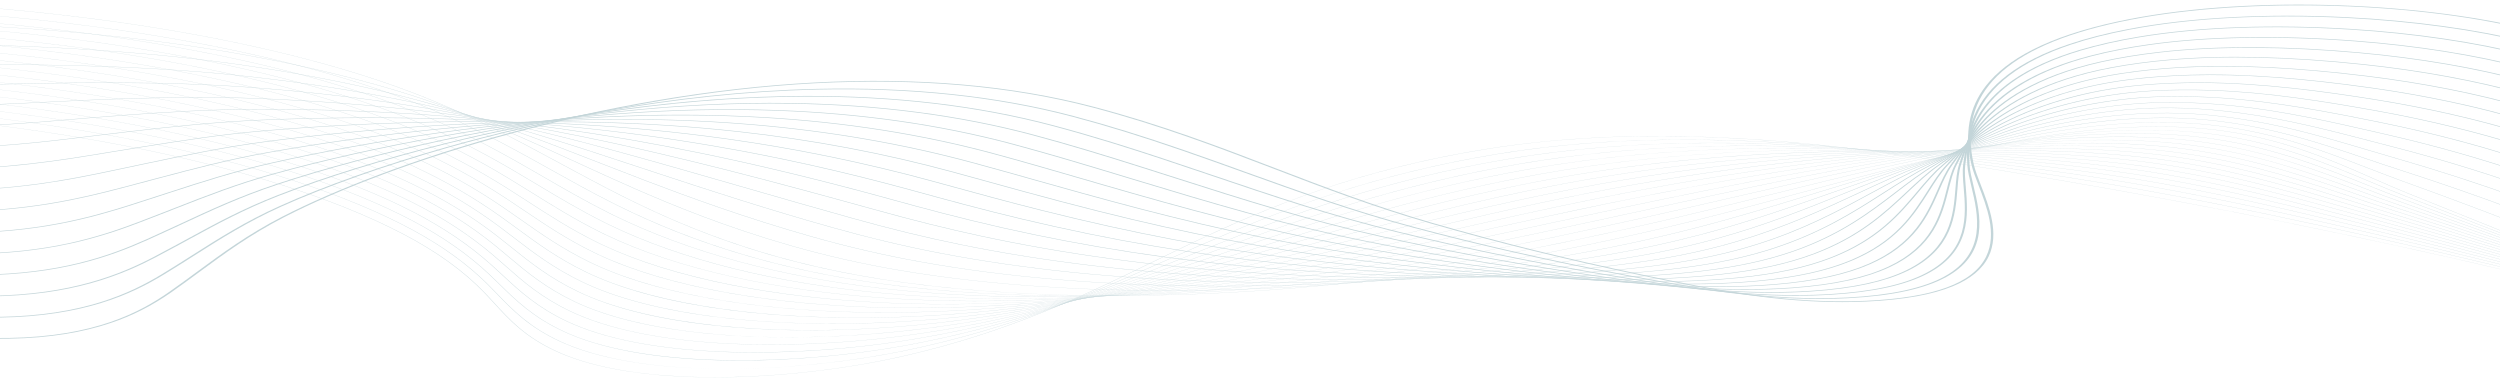<svg width="1920" height="290" viewBox="0 0 1920 290" fill="none" xmlns="http://www.w3.org/2000/svg">
<g opacity="0.25">
<path d="M548.673 289.827C539.202 289.827 529.983 289.591 521.124 289.118C502.543 288.127 485.378 286.091 470.102 283.068C453.684 279.82 439.284 275.393 427.299 269.913C403.212 258.896 391.161 245.703 379.506 232.944C377.216 230.439 374.849 227.848 372.445 225.335C356.045 208.203 335.255 193.196 308.892 179.458C256.303 152.051 182.344 128.662 95.009 111.818C-5.994 92.34 -114.588 82.637 -210.772 84.497C-267.304 85.591 -341.999 95.994 -375.382 113.76C-395.193 124.304 -396.791 136.005 -379.999 147.597L-380.332 147.646C-389.137 141.567 -392.973 135.472 -391.731 129.532C-390.591 124.083 -385.198 118.756 -375.697 113.7C-360.587 105.657 -335.668 98.53 -303.633 93.086C-274.032 88.057 -241.063 84.965 -210.794 84.379C-160.458 83.406 -106.923 85.565 -51.677 90.798C-1.597 95.541 47.82 102.579 95.199 111.717C182.586 128.57 256.589 151.972 309.208 179.395C335.585 193.143 356.386 208.158 372.797 225.299C375.204 227.812 377.571 230.404 379.857 232.909C391.502 245.659 403.545 258.842 427.6 269.843C450.862 280.482 482.351 286.928 521.186 288.999C574.966 291.868 640.274 285.867 695.879 272.945C776.011 254.324 831.624 227.22 885.408 201.009C894.836 196.414 904.582 191.664 914.233 187.076C939.288 175.164 973.22 159.728 1013.55 145.977C1054.77 131.921 1096.65 121.594 1141.6 114.404C1169.12 110.003 1198.28 107.038 1228.27 105.592C1255.97 104.255 1285.3 104.173 1315.43 105.344C1367.11 107.353 1422.78 113.03 1485.64 122.697C1609.42 141.733 1733.05 164.839 1853.12 191.374C1967.25 216.595 2079.18 245.134 2185.8 276.196L2185.55 276.282C1964.53 211.892 1728.99 160.254 1485.48 122.802C1347.91 101.643 1238.69 99.007 1141.77 114.508C1043.17 130.277 974.286 158.736 914.537 187.141C904.89 191.727 895.143 196.477 885.716 201.072C831.917 227.292 776.286 254.404 696.099 273.038C670.187 279.06 641.036 283.757 611.801 286.621C596.357 288.134 581.005 289.123 566.166 289.561C560.252 289.74 554.415 289.827 548.673 289.827Z" fill="#115766"/>
<path d="M557.934 283.293C533.781 283.293 511.408 281.83 491.414 278.941C469.118 275.719 449.878 270.727 434.226 264.104C432.841 263.518 431.466 262.911 430.14 262.3C406.309 251.331 393.723 238.31 381.555 225.716C379.093 223.171 376.55 220.539 373.971 217.984C358.607 202.775 340.108 189.37 317.409 177.005C314.613 175.483 311.719 173.957 308.799 172.471C255.436 145.301 180.877 122.207 93.182 105.688C-8.55 86.542 -117.452 77.24 -213.464 79.497C-269.586 80.83 -343.936 91.403 -377.462 109.033C-397.537 119.59 -399.809 131.314 -384.039 142.94L-384.376 142.986C-392.642 136.893 -396.038 130.787 -394.466 124.84C-393.023 119.378 -387.41 114.039 -377.777 108.973C-362.513 100.944 -337.667 93.808 -305.933 88.337C-276.602 83.279 -243.776 80.099 -213.497 79.38C-163.223 78.199 -109.629 80.151 -54.207 85.183C-4.006 89.741 45.645 96.607 93.365 105.588C181.111 122.116 255.711 145.224 309.107 172.409C312.027 173.897 314.925 175.423 317.721 176.947C340.434 189.32 358.945 202.732 374.315 217.949C376.898 220.504 379.441 223.136 381.903 225.683C394.068 238.268 406.643 251.28 430.441 262.233C431.763 262.842 433.137 263.449 434.519 264.034C466.865 277.724 511.309 283.293 558.047 283.293C558.304 283.293 558.557 283.293 558.813 283.293C558.52 283.292 558.227 283.293 557.934 283.293ZM567.904 283.212C611.355 282.501 656.192 277.186 694.657 269.279C777.629 252.154 837.261 225.702 894.932 200.123C897.307 199.068 899.681 198.016 902.055 196.964C907.269 194.655 913.45 191.921 919.76 189.164C948.064 176.804 982.319 162.423 1021.77 149.478C1063.74 135.705 1105.68 125.484 1149.97 118.23C1177.18 113.778 1205.94 110.642 1235.44 108.908C1262.78 107.302 1291.67 106.849 1321.3 107.559C1372.49 108.787 1427.53 113.443 1489.57 121.795C1550.06 129.924 1599.78 137.577 1646.05 145.878C1711.59 157.649 1774.02 171.212 1826.45 182.926C1948.34 210.237 2067.93 241.25 2181.91 275.103L2181.66 275.188C2067.69 241.34 1948.11 210.33 1826.24 183.021C1773.82 171.308 1711.4 157.748 1645.87 145.981C1599.62 137.682 1549.91 130.031 1489.43 121.904C1354.29 103.711 1246.47 102.576 1150.14 118.335C1050.15 134.709 978.948 163.517 920.057 189.234C913.744 191.991 907.566 194.723 902.352 197.034C899.978 198.085 897.604 199.138 895.229 200.193C837.539 225.781 777.885 252.241 694.855 269.38C674.267 273.611 652.359 276.973 629.738 279.37C608.681 281.599 587.924 282.888 567.904 283.212Z" fill="#115766"/>
<path d="M568.145 276.911C565.24 276.911 562.352 276.891 559.487 276.851C535.356 276.511 513.024 274.749 493.113 271.61C471.338 268.177 452.472 263.093 437.043 256.497C435.672 255.909 434.306 255.302 432.987 254.691C409.423 243.776 396.314 230.928 383.64 218.505C380.998 215.916 378.265 213.238 375.495 210.639C359.373 195.481 340.386 182.183 317.442 169.985C314.602 168.477 311.664 166.964 308.699 165.49C254.563 138.556 179.403 115.759 91.35 99.564C-11.107 80.75 -120.317 71.848 -216.161 74.502C-270.124 76.019 -344.259 85.989 -379.507 104.292C-399.871 114.866 -402.835 126.622 -388.08 138.288L-388.421 138.332C-396.152 132.22 -399.102 126.1 -397.196 120.142C-395.445 114.662 -389.597 109.31 -379.818 104.231C-364.392 96.222 -339.627 89.084 -308.197 83.587C-279.142 78.505 -246.466 75.238 -216.194 74.386C-165.978 72.997 -112.326 74.742 -56.732 79.573C-6.406 83.947 43.475 90.638 91.533 99.463C179.638 115.669 254.838 138.479 309.007 165.428C311.971 166.903 314.914 168.416 317.753 169.926C340.708 182.131 359.706 195.437 375.835 210.604C378.605 213.204 381.339 215.882 383.98 218.471C396.651 230.887 409.75 243.725 433.284 254.628C434.603 255.239 435.962 255.845 437.332 256.431C500.027 283.232 611.135 280.354 693.433 265.615C779.867 249.998 844.101 224.043 906.221 198.942L906.858 198.685C912.875 196.252 919.096 193.737 925.288 191.254C990.629 165.057 1062.45 138.135 1158.33 122.056C1185.25 117.551 1213.62 114.244 1242.63 112.225C1269.61 110.347 1298.07 109.522 1327.19 109.774C1377.97 110.213 1432.37 113.849 1493.51 120.892C1557.76 128.267 1606.12 135.046 1650.29 142.874C1713.23 154.049 1774.19 168.17 1827.98 180.629C1947.74 208.518 2065.51 239.936 2178.03 274.007L2177.77 274.091C2065.27 240.023 1947.51 208.609 1827.76 180.722C1773.98 168.266 1713.03 154.147 1650.11 142.975C1605.95 135.15 1557.62 128.373 1493.39 121C1360.86 105.735 1254.45 106.102 1158.5 122.157C1062.68 138.225 990.889 165.136 925.574 191.324C919.382 193.807 913.161 196.323 907.144 198.755L906.507 199.012C875.549 211.521 843.541 224.455 808.974 236.008C770.128 248.991 732.392 258.708 693.609 265.714C653.033 272.981 608.834 276.911 568.145 276.911Z" fill="#115766"/>
<path d="M2173.89 272.99C2062.85 238.704 1946.91 206.886 1829.29 178.422C1824.31 177.225 1819.32 176.022 1814.31 174.816C1763.37 162.544 1710.69 149.854 1654.36 139.967C1599.71 130.403 1544.32 124.555 1497.35 120.096C1367.69 107.711 1262.69 109.581 1166.88 125.978C1068.54 142.86 992.332 170.889 931.103 193.412C927.428 194.764 923.76 196.118 920.085 197.473C917.374 198.474 914.659 199.475 911.944 200.474C877.081 213.311 845.368 224.789 810.329 235.262C770.3 247.225 731.718 255.987 692.37 262.049C655.495 267.73 616.103 270.736 579.463 270.737C572.787 270.737 566.21 270.638 559.747 270.436C536.151 269.7 514.306 267.632 494.82 264.289C473.558 260.642 455.066 255.461 439.849 248.889C438.49 248.3 437.134 247.692 435.822 247.079C412.537 236.221 398.918 223.555 385.75 211.305C382.914 208.667 379.979 205.938 377.011 203.289C360.12 188.178 340.642 174.987 317.471 162.959C314.587 161.462 311.601 159.964 308.596 158.502C253.684 131.805 177.926 109.304 89.517 93.432C-13.665 74.951 -123.179 66.452 -218.854 69.498C-284.261 71.622 -351.144 83.969 -381.504 99.523C-402.187 110.12 -405.855 121.913 -392.118 133.628L-392.463 133.669C-399.655 127.535 -402.162 121.396 -399.912 115.423C-397.842 109.924 -391.752 104.554 -381.815 99.461C-366.229 91.475 -341.544 84.337 -310.429 78.82C-281.652 73.717 -249.145 70.365 -218.891 69.383C-168.734 67.785 -115.027 69.323 -59.26 73.954C-8.814 78.144 41.306 84.662 89.701 93.33C178.165 109.211 253.962 131.725 308.908 158.438C311.916 159.901 314.902 161.401 317.786 162.897C340.972 174.932 360.457 188.131 377.359 203.248C380.327 205.898 383.262 208.626 386.098 211.266C399.259 223.508 412.871 236.167 436.126 247.012C437.438 247.623 438.79 248.231 440.146 248.818C505.596 277.084 616.84 273.554 692.212 261.942C782.138 248.088 850.953 222.752 911.669 200.397C914.384 199.397 917.095 198.396 919.81 197.396C923.482 196.041 927.153 194.687 930.828 193.335C965.779 180.479 1000.29 167.986 1038.24 156.474C1081.87 143.234 1123.9 133.226 1166.71 125.875C1193.35 121.316 1221.31 117.836 1249.82 115.535C1276.47 113.383 1304.48 112.189 1333.09 111.984C1383.54 111.622 1437.31 114.239 1497.46 119.984C1544.45 124.445 1599.86 130.296 1654.54 139.866C1710.89 149.756 1763.58 162.449 1814.54 174.724C1819.54 175.93 1824.54 177.133 1829.52 178.329C1947.14 206.796 2063.1 238.617 2174.15 272.908L2173.89 272.99Z" fill="#115766"/>
<path d="M2170.01 271.892C2058.33 236.73 1944.22 204.508 1830.82 176.122C1824.04 174.423 1817.1 172.673 1810.38 170.98C1762.31 158.859 1712.6 146.325 1658.61 136.96C1604.69 127.642 1548.84 122.748 1501.31 119.191C1374.81 109.63 1271.2 113.001 1175.26 129.799C1083.75 145.88 1012.05 170.061 942.718 193.446L935.105 196.013C929.092 198.041 922.874 200.137 916.744 202.194C847.34 225.444 777.863 247.236 691.132 258.382C670.086 261.086 648.475 262.961 626.894 263.956C603.719 265.023 581.208 265.038 559.982 264C536.928 262.872 515.578 260.503 496.525 256.959C475.79 253.101 457.668 247.826 442.667 241.28C441.315 240.688 439.971 240.078 438.67 239.466C415.671 228.673 401.561 216.193 387.916 204.123C384.871 201.43 381.72 198.644 378.54 195.94C360.864 180.876 340.903 167.79 317.512 155.935C314.588 154.454 311.558 152.967 308.505 151.517C252.82 125.056 176.465 102.852 87.693 87.303C-16.219 69.157 -126.04 61.057 -221.55 64.499C-286.36 66.885 -352.939 79.318 -383.453 94.736C-404.48 105.36 -408.874 117.199 -396.159 128.973L-396.508 129.012C-403.161 122.851 -405.217 116.689 -402.619 110.698C-400.223 105.176 -393.88 99.784 -383.768 94.676C-368.012 86.716 -343.416 79.585 -312.631 74.052C-284.139 68.93 -251.808 65.498 -221.594 64.385C-171.496 62.579 -117.734 63.91 -61.792 68.34C-11.221 72.346 39.13 78.691 87.865 87.202C176.689 102.759 253.087 124.977 308.806 151.453C311.858 152.904 314.892 154.392 317.816 155.873C341.221 167.734 361.194 180.827 378.877 195.899C382.057 198.604 385.208 201.39 388.253 204.083C401.89 216.146 415.993 228.62 438.967 239.401C440.264 240.01 441.608 240.619 442.957 241.211C506.832 269.084 612.964 268.302 690.989 258.274C777.651 247.138 847.098 225.354 916.473 202.114C922.603 200.058 928.821 197.962 934.833 195.934L942.447 193.367C976.482 181.888 1011.67 170.018 1049.89 158.976C1093.18 146.47 1134.13 136.893 1175.08 129.696C1201.44 125.08 1229.01 121.429 1257 118.847C1283.32 116.418 1310.9 114.853 1338.97 114.194C1389.21 113.015 1442.33 114.613 1501.39 119.076C1548.94 122.636 1604.82 127.531 1658.77 136.858C1712.8 146.226 1762.52 158.764 1810.61 170.888C1817.32 172.58 1824.26 174.33 1831.05 176.029C1944.45 204.418 2058.58 236.643 2170.26 271.808L2170.01 271.892Z" fill="#115766"/>
<path d="M2166.12 270.793C2055.41 235.24 1943.11 202.614 1832.35 173.822C1824.03 171.659 1815.49 169.409 1807.24 167.234C1761.76 155.243 1714.73 142.845 1662.85 133.956C1609.19 124.797 1553.08 120.896 1505.27 118.288C1382.28 111.475 1280.07 116.348 1183.63 133.622C1099.47 148.76 1030.37 170.215 963.541 190.962C956.51 193.146 949.236 195.403 942.15 197.59C933.829 200.158 927.472 202.109 921.54 203.915C889.769 213.58 851.942 224.708 812.246 233.964C770.179 243.772 730.157 250.561 689.89 254.718C668.715 256.903 647.196 258.282 625.927 258.814C603.089 259.386 580.977 258.966 560.209 257.565C537.708 256.047 516.856 253.378 498.225 249.63C478.021 245.566 460.276 240.196 445.481 233.672C444.147 233.08 442.81 232.469 441.513 231.855C418.818 221.134 404.235 208.846 390.129 196.963C386.857 194.207 383.475 191.358 380.063 188.59C361.593 173.568 341.144 160.59 317.544 148.911C314.576 147.442 311.502 145.969 308.406 144.531C251.947 118.307 174.992 96.399 85.861 81.174C-18.773 63.361 -128.902 55.664 -224.244 59.499C-278.493 61.729 -349.348 72.002 -385.351 89.925C-406.756 100.581 -411.893 112.473 -400.201 124.315L-400.549 124.35C-406.665 118.158 -408.262 111.969 -405.302 105.956C-402.568 100.405 -395.962 94.99 -385.659 89.862C-369.735 81.935 -345.23 74.816 -314.786 69.271C-286.58 64.134 -254.443 60.623 -224.288 59.383C-174.248 57.37 -120.427 58.493 -64.317 62.723C-13.625 66.544 36.961 72.716 86.033 81.071C175.215 96.305 252.215 118.226 308.707 144.465C311.803 145.903 314.88 147.378 317.848 148.848C341.459 160.533 361.919 173.518 380.401 188.547C383.815 191.316 387.197 194.165 390.469 196.921C404.565 208.799 419.144 221.079 441.813 231.789C443.11 232.401 444.444 233.011 445.778 233.602C498.917 257.039 590.133 264.891 689.776 254.605C780.014 245.29 853.624 224.413 921.287 203.829C927.219 202.023 933.573 200.072 941.894 197.503C948.98 195.316 956.253 193.059 963.284 190.876C996.184 180.662 1030.2 170.1 1066.49 160.211C1107.52 149.026 1145.78 140.295 1183.46 133.518C1209.57 128.841 1236.73 125.019 1264.19 122.159C1290.2 119.449 1317.35 117.514 1344.87 116.405C1394.98 114.387 1447.47 114.965 1505.34 118.17C1553.17 120.78 1609.31 124.683 1663.02 133.849C1714.93 142.744 1761.98 155.146 1807.47 167.14C1815.72 169.315 1824.26 171.565 1832.58 173.729C1943.35 202.525 2055.66 235.153 2166.38 270.708L2166.12 270.793Z" fill="#115766"/>
<path d="M2162.24 269.695C2052.48 233.749 1942.01 200.719 1833.87 171.523C1824.67 169.04 1815.23 166.433 1806.09 163.912C1762.56 151.906 1717.56 139.491 1667.09 130.949C1613.39 121.901 1557.16 119.014 1509.23 117.383C1391.81 113.281 1288.04 119.843 1192 137.444C1115.53 151.522 1049.98 170.355 986.583 188.57C973.777 192.248 960.539 196.053 947.667 199.679C939.793 201.899 932.817 203.848 926.331 205.637C896.173 213.949 856.055 224.606 813.186 233.315C770.112 242.065 729.372 247.868 688.639 251.054C644.213 254.528 599.874 254.554 560.42 251.129C538.484 249.225 518.126 246.255 499.912 242.302C480.248 238.034 462.88 232.571 448.286 226.066C446.964 225.474 445.637 224.861 444.348 224.248C421.975 213.608 406.938 201.522 392.399 189.835C388.882 187.008 385.247 184.085 381.579 181.245C362.299 166.263 341.363 153.389 317.572 141.891C314.561 140.435 311.442 138.975 308.302 137.55C251.07 111.563 173.518 89.95 84.028 75.049C-21.328 57.571 -131.765 50.276 -226.942 54.504C-291.443 57.431 -355.846 69.725 -387.195 85.093C-409.011 95.788 -414.906 107.742 -404.244 119.663L-404.595 119.695C-410.168 113.465 -411.304 107.244 -407.974 101.204C-404.896 95.622 -398.007 90.18 -387.503 85.029C-371.41 77.14 -347.001 70.036 -316.912 64.487C-289.003 59.34 -257.067 55.752 -226.993 54.387C-177.012 52.166 -123.133 53.083 -66.85 57.111C-16.033 60.747 34.787 66.747 84.196 74.945C173.737 89.854 251.334 111.479 308.603 137.482C311.743 138.908 314.861 140.369 317.876 141.826C341.678 153.331 362.625 166.21 381.916 181.199C385.584 184.039 389.219 186.963 392.736 189.791C407.268 201.472 422.297 213.552 444.648 224.181C445.938 224.795 447.26 225.405 448.583 225.997C500.81 249.283 590.516 258.607 688.551 250.94C777.924 243.95 855.535 224.993 926.09 205.55C932.571 203.76 939.551 201.813 947.422 199.593C960.29 195.967 973.531 192.163 986.333 188.484C1049.74 170.267 1115.31 151.429 1191.82 137.345C1217.7 132.601 1244.46 128.608 1271.37 125.476C1297.1 122.48 1323.81 120.174 1350.75 118.622C1400.84 115.735 1452.7 115.293 1509.27 117.269C1557.22 118.901 1613.5 121.789 1667.26 130.848C1717.76 139.395 1762.78 151.815 1806.33 163.826C1815.47 166.347 1824.91 168.952 1834.11 171.435C1942.25 200.633 2052.74 233.666 2162.5 269.614L2162.24 269.695Z" fill="#115766"/>
<path d="M2158.35 268.596C2049.58 232.254 1940.92 198.821 1835.4 169.224C1825.71 166.504 1815.73 163.625 1806.09 160.839C1764.15 148.731 1720.78 136.21 1671.33 127.944C1617.41 118.972 1561.13 117.114 1513.19 116.48C1400.21 114.875 1297.88 122.982 1200.38 141.266C1131.99 154.15 1071.04 170.456 1012.08 186.224C991.812 191.647 972.664 196.768 953.189 201.769C945.268 203.804 938.053 205.633 931.128 207.358C886.446 218.479 849.271 226.52 814.133 232.663C770.051 240.369 728.596 245.186 687.398 247.388C671.415 248.242 655.491 248.668 639.857 248.668C612.142 248.668 585.325 247.333 560.637 244.69C515.958 239.907 479.105 231.081 451.101 218.457C449.782 217.859 448.467 217.247 447.192 216.635C425.16 206.088 409.701 194.216 394.752 182.735C390.964 179.826 387.05 176.819 383.104 173.895C363 158.948 341.572 146.182 317.61 134.867C314.554 133.424 311.392 131.976 308.208 130.564C250.203 104.814 172.049 83.497 82.2 68.919C-23.877 51.777 -134.619 44.882 -229.63 49.503C-294.399 52.718 -356.944 64.779 -388.964 80.229C-411.223 90.968 -417.899 102.993 -408.277 115.005L-408.633 115.035C-413.656 108.762 -414.323 102.503 -410.611 96.432C-407.174 90.812 -399.997 85.34 -389.268 80.165C-373.007 72.318 -348.704 65.238 -318.981 59.689C-291.373 54.533 -259.661 50.876 -229.685 49.387C-179.763 46.959 -125.825 47.668 -69.373 51.495C-18.433 54.949 32.618 60.776 82.368 68.814C172.269 83.401 250.466 104.73 308.508 130.495C311.692 131.909 314.854 133.356 317.914 134.8C341.891 146.121 363.329 158.894 383.441 173.847C387.387 176.771 391.304 179.779 395.089 182.688C410.031 194.164 425.482 206.031 447.496 216.569C448.771 217.179 450.082 217.791 451.401 218.388C503.694 241.963 589.689 252.491 687.335 247.271C780.288 242.303 862.619 224.26 930.901 207.265C937.823 205.54 945.037 203.712 952.959 201.677C972.429 196.676 991.577 191.556 1011.85 186.133C1070.81 170.362 1131.78 154.053 1200.19 141.165C1225.88 136.348 1252.24 132.184 1278.56 128.787C1304.05 125.498 1330.32 122.821 1356.64 120.833C1406.84 117.041 1458.06 115.578 1513.21 116.362C1561.19 116.996 1617.51 118.857 1671.5 127.839C1720.99 136.111 1764.37 148.638 1806.33 160.751C1815.98 163.536 1825.95 166.416 1835.64 169.135C1941.16 198.734 2049.83 232.17 2158.61 268.515L2158.35 268.596Z" fill="#115766"/>
<path d="M2154.47 267.497C2045.15 230.238 1941.28 197.341 1836.93 166.924C1826.97 164.022 1817.17 161.058 1806.79 157.921C1766.22 145.655 1724.26 132.973 1675.58 124.938C1620.98 115.97 1562.23 115.223 1517.15 115.575C1409.31 116.308 1308.43 125.962 1208.75 145.089C1148.94 156.621 1093.72 170.47 1040.32 183.863C1012.25 190.902 985.741 197.549 958.708 203.858C950.683 205.733 943.227 207.44 935.921 209.079C890.63 219.222 852.231 226.507 815.071 232.008C769.967 238.684 727.797 242.516 686.152 243.722C664.754 244.341 643.503 244.224 622.988 243.375C601.268 242.476 580.361 240.751 560.85 238.249C517.603 232.703 481.626 223.485 453.915 210.85C452.607 210.25 451.303 209.637 450.035 209.025C428.373 198.586 412.526 186.941 397.2 175.68C393.111 172.675 388.883 169.568 384.629 166.547C363.681 151.633 341.771 138.973 317.643 127.844C314.539 126.414 311.333 124.98 308.113 123.58C249.335 98.067 170.584 77.046 80.376 62.792C-2.886 49.69 -88.749 42.854 -167.485 42.854C-189.744 42.854 -211.416 43.4 -232.32 44.504C-296.308 47.952 -358.461 60.056 -390.668 75.34C-413.399 86.129 -420.885 98.236 -412.315 110.351L-412.674 110.377C-417.148 104.055 -417.334 97.753 -413.231 91.647C-409.427 85.987 -401.938 80.478 -390.975 75.275C-374.546 67.477 -350.356 60.427 -321.015 54.883C-293.318 49.649 -262.669 46.021 -232.385 44.39C-182.522 41.754 -128.525 42.257 -71.901 45.882C-20.84 49.15 30.45 54.803 80.537 62.686C170.796 76.948 249.595 97.981 308.41 123.509C311.634 124.909 314.844 126.344 317.947 127.776C342.086 138.91 364.008 151.576 384.966 166.497C389.22 169.518 393.452 172.625 397.541 175.631C412.86 186.888 428.699 198.528 450.343 208.959C451.611 209.569 452.915 210.183 454.219 210.781C506.04 234.408 590.561 246.371 686.123 243.604C782.82 240.803 870.302 223.63 935.716 208.981C943.022 207.342 950.475 205.635 958.499 203.762C985.528 197.455 1012.03 190.807 1040.1 183.769C1093.51 170.374 1148.73 156.522 1208.56 144.987C1259.89 135.139 1310.25 127.962 1362.53 123.045C1412.96 118.302 1463.54 115.82 1517.15 115.456C1547.74 115.217 1572.7 115.632 1595.69 116.761C1625.38 118.219 1651.57 120.859 1675.75 124.832C1724.48 132.874 1766.46 145.563 1807.05 157.834C1817.43 160.972 1827.23 163.934 1837.18 166.836C1941.54 197.254 2045.42 230.154 2154.74 267.415L2154.47 267.497Z" fill="#115766"/>
<path d="M2150.58 266.398C2042.27 228.731 1940.17 195.441 1838.45 164.623C1828.39 161.574 1818.47 158.433 1807.97 155.108C1768.61 142.649 1727.91 129.764 1679.82 121.93C1624.77 113.004 1566.09 113.361 1521.11 114.668C1419.35 117.525 1319.91 128.726 1217.12 148.909C1166.48 158.901 1118.26 170.336 1071.63 181.396C1034.76 190.138 999.947 198.396 964.23 205.943C956.158 207.651 948.244 209.284 940.714 210.795C895.335 219.898 854.544 226.62 816.009 231.346C769.868 237.005 726.984 239.853 684.907 240.052C663.498 240.152 642.331 239.536 622.006 238.219C600.7 236.838 580.196 234.679 561.063 231.801C519.3 225.517 484.195 215.908 456.726 203.237C455.436 202.639 454.139 202.024 452.875 201.41C431.62 191.098 415.429 179.699 399.769 168.675C395.339 165.556 390.755 162.33 386.15 159.194C364.345 144.307 341.947 131.755 317.676 120.816C314.529 119.399 311.279 117.977 308.014 116.591C248.463 91.314 169.111 70.59 78.544 56.659C-28.973 40.189 -140.334 34.096 -235.016 39.501C-298.176 43.169 -359.915 55.304 -392.301 70.415C-415.546 81.261 -423.863 93.459 -416.359 105.692L-416.718 105.714C-420.632 99.338 -420.331 92.987 -415.821 86.839C-411.633 81.132 -403.825 75.583 -392.605 70.348C-376.015 62.607 -351.946 55.591 -323 50.059C-295.622 44.827 -265.222 41.136 -235.082 39.386C-185.273 36.543 -131.221 36.837 -74.429 40.262C-23.243 43.348 28.277 48.829 78.701 56.553C169.324 70.491 248.719 91.228 308.304 116.519C311.572 117.906 314.826 119.329 317.973 120.748C342.258 131.692 364.664 144.25 386.479 159.142C391.089 162.279 395.669 165.505 400.102 168.625C415.755 179.644 431.939 191.038 453.179 201.343C454.443 201.957 455.74 202.571 457.026 203.168C509.393 227.322 590.32 240.381 684.899 239.933C761.642 239.571 842.866 230.28 940.516 210.694C948.042 209.182 955.953 207.551 964.025 205.843C999.73 198.297 1034.55 190.041 1071.4 181.299C1118.04 170.238 1166.27 158.801 1216.93 148.806C1268.75 138.629 1318.3 130.927 1368.42 125.254C1419.18 119.509 1469.12 116.006 1521.08 114.548C1566.1 113.238 1624.85 112.883 1679.99 121.823C1728.13 129.666 1768.85 142.557 1808.23 155.022C1818.73 158.347 1828.65 161.487 1838.71 164.535C1940.43 195.354 2042.53 228.646 2150.85 266.315L2150.58 266.398Z" fill="#115766"/>
<path d="M2146.7 265.299C2039.39 227.223 1939.07 193.539 1839.98 162.324C1829.93 159.155 1819.99 155.863 1809.48 152.376C1771.24 139.694 1731.69 126.581 1684.07 118.925C1628.5 110.031 1569.91 111.495 1525.08 113.763C1429.32 118.516 1334.13 130.899 1225.5 152.731C1184.75 160.956 1144.93 169.979 1106.43 178.705C1059.66 189.303 1015.49 199.314 969.75 208.032C961.51 209.605 953.354 211.114 945.509 212.516C899.317 220.767 857.265 226.711 816.949 230.686C794.368 232.912 772.076 234.526 750.693 235.481C727.884 236.499 705.332 236.803 683.663 236.386C639.698 235.538 598.522 231.827 561.281 225.355C521.061 218.367 486.832 208.366 459.546 195.629C458.263 195.026 456.977 194.41 455.721 193.799C434.92 183.639 418.439 172.51 402.504 161.749C397.679 158.492 392.692 155.123 387.676 151.846C364.992 136.984 342.107 124.537 317.712 113.794C314.52 112.388 311.223 110.979 307.918 109.606C247.593 84.566 167.644 64.138 76.718 50.532C-31.517 34.4 -143.182 28.708 -237.707 34.503C-338.918 40.805 -437.542 68.034 -420.395 101.037L-420.758 101.056C-425.048 92.8 -422.535 84.667 -413.29 76.88C-404.848 69.769 -390.995 63.076 -372.114 56.99C-354.56 51.331 -333.499 46.445 -309.522 42.468C-286.717 38.685 -261.908 35.89 -237.78 34.388C-188.03 31.338 -133.92 31.425 -76.955 34.649C-25.644 37.552 26.11 42.861 76.872 50.427C167.849 64.042 247.846 84.482 308.207 109.537C311.516 110.91 314.813 112.319 318.008 113.726C342.414 124.474 365.311 136.928 388.006 151.796C393.022 155.073 398.009 158.442 402.834 161.7C418.765 172.458 435.239 183.582 456.028 193.736C457.281 194.347 458.564 194.963 459.846 195.565C512.289 220.043 591.784 234.498 683.685 236.27C761.487 237.769 847.071 229.967 945.329 212.416C953.17 211.014 961.323 209.506 969.563 207.933C1015.29 199.217 1059.46 189.207 1106.22 178.611C1144.73 169.884 1184.55 160.859 1225.3 152.633C1333.98 130.791 1429.21 118.404 1525.02 113.648C1555.14 112.124 1580.08 111.636 1603.52 112.115C1633.47 112.728 1659.87 114.921 1684.23 118.82C1731.9 126.484 1771.47 139.606 1809.74 152.295C1820.25 155.78 1830.18 159.073 1840.24 162.24C1939.33 193.457 2039.66 227.142 2146.96 265.221L2146.7 265.299Z" fill="#115766"/>
<path d="M2142.81 264.201C2036.53 225.709 1937.97 191.633 1841.51 160.025C1831.53 156.754 1821.67 153.328 1811.23 149.7C1774.02 136.775 1735.54 123.41 1688.31 115.918C1631.53 106.95 1570.22 109.876 1529.04 112.857C1417.27 120.849 1317.11 139.43 1233.87 156.553C1203.96 162.733 1174.12 169.279 1145.25 175.609C1087.36 188.307 1032.68 200.301 975.276 210.122C966.834 211.567 958.437 212.951 950.31 214.238C903.216 221.678 859.904 226.843 817.899 230.025C770.282 233.632 724.705 234.54 682.426 232.72C638.992 230.85 598.307 226.204 561.506 218.908C522.905 211.257 489.552 200.865 462.365 188.022C461.097 187.419 459.818 186.802 458.569 186.189C438.285 176.215 421.599 165.392 405.459 154.925C400.171 151.495 394.701 147.949 389.205 144.498C365.297 129.449 342.591 117.462 317.753 106.771C314.518 105.379 311.18 103.984 307.827 102.622C246.722 77.819 166.172 57.688 74.887 44.404C-34.066 28.61 -146.039 23.318 -240.402 29.505C-341.976 36.252 -438.586 63.111 -424.435 96.382L-424.798 96.397C-428.308 88.143 -425.271 80.018 -415.773 72.249C-407.068 65.13 -393.133 58.431 -374.352 52.337C-356.838 46.655 -335.887 41.733 -312.078 37.705C-289.409 33.87 -264.647 30.995 -240.476 29.389C-190.78 26.131 -136.615 26.012 -79.482 29.035C-28.047 31.755 23.942 36.89 75.041 44.298C166.381 57.589 246.975 77.732 308.109 102.55C311.462 103.912 314.803 105.309 318.042 106.701C342.895 117.397 365.609 129.391 389.527 144.445C395.023 147.897 400.494 151.443 405.781 154.874C421.917 165.337 438.6 176.157 458.869 186.126C460.119 186.739 461.394 187.355 462.661 187.958C515.511 212.923 593.573 228.779 682.47 232.605C762.199 236.036 849.754 229.993 950.145 214.133C958.268 212.847 966.666 211.464 975.101 210.019C1032.49 200.2 1087.16 188.209 1145.05 175.512C1173.91 169.182 1203.75 162.635 1233.67 156.454C1289.64 144.941 1336.2 136.435 1380.19 129.685C1431.98 121.739 1480.64 116.198 1528.95 112.743C1558.41 110.611 1584.08 109.645 1607.43 109.792C1637.51 109.981 1664.02 111.95 1688.47 115.813C1735.77 123.314 1774.26 136.688 1811.49 149.62C1821.94 153.248 1831.8 156.674 1841.77 159.942C1938.24 191.552 2036.8 225.63 2143.09 264.123L2142.81 264.201Z" fill="#115766"/>
<path d="M2138.93 263.1C2033.67 224.192 1936.88 189.723 1843.04 157.723C1833.2 154.367 1823.46 150.822 1813.15 147.069C1776.92 133.884 1739.47 120.25 1692.56 112.91C1635.16 103.963 1574.01 108.077 1533 111.951C1431.74 121.434 1341.41 139.492 1242.25 160.374C1224.36 164.154 1206.27 168.056 1188.78 171.83C1121.49 186.344 1051.92 201.352 980.798 212.209C972.158 213.529 963.511 214.79 955.102 215.956C907.69 222.525 861.846 227.035 818.841 229.359C770.124 231.993 723.811 231.889 681.176 229.053C638.351 226.203 598.161 220.62 561.718 212.457C524.84 204.197 492.354 193.416 465.167 180.415C463.911 179.81 462.643 179.192 461.401 178.579C441.729 168.838 424.937 158.368 408.698 148.242C402.846 144.594 396.797 140.822 390.718 137.151C365.876 122.118 342.698 110.234 317.775 99.75C314.503 98.374 311.117 96.991 307.717 95.64C245.85 71.07 164.707 51.235 73.055 38.275C-36.613 22.82 -148.89 17.929 -243.099 24.505C-341.449 31.445 -439.842 57.362 -428.48 91.726L-428.843 91.737C-431.573 83.483 -428.011 75.367 -418.261 67.615C-409.296 60.489 -395.277 53.783 -376.598 47.683C-342.134 36.43 -293.505 27.94 -243.18 24.389C-193.543 20.925 -139.319 20.599 -82.014 23.419C-30.454 25.957 21.766 30.919 73.201 38.168C164.904 51.135 246.096 70.983 308.003 95.564C311.407 96.916 314.792 98.299 318.068 99.677C343.002 110.166 366.191 122.055 391.041 137.094C397.119 140.766 403.172 144.538 409.024 148.186C425.259 158.309 442.047 168.778 461.709 178.513C462.947 179.127 464.215 179.744 465.472 180.348C519.864 206.361 594.478 223.162 681.246 228.937C761.591 234.284 853.675 229.881 954.948 215.849C963.354 214.683 971.993 213.423 980.63 212.104C1051.73 201.251 1121.29 186.245 1188.56 171.733C1206.06 167.959 1224.15 164.057 1242.04 160.277C1285.44 151.136 1335.95 140.652 1386.08 131.898C1438.52 122.742 1486.54 116.181 1532.89 111.84C1562.07 109.084 1587.74 107.654 1611.35 107.469C1641.12 107.236 1668.49 109.032 1692.71 112.807C1713.72 116.095 1734.87 121.002 1757.37 127.809C1777.23 133.819 1795.63 140.516 1813.42 146.992C1823.72 150.744 1833.46 154.289 1843.3 157.643C1937.15 189.645 2033.94 224.115 2139.2 263.024L2138.93 263.1Z" fill="#115766"/>
<path d="M2135.04 262.002C2030.82 222.674 1935.8 187.812 1844.57 155.424C1834.9 151.995 1825.33 148.343 1815.2 144.478C1779.92 131.019 1743.44 117.102 1696.8 109.906C1653.22 103.203 1600.93 103.577 1536.96 111.047C1447.51 121.434 1367.56 138.807 1282.9 157.202C1272.36 159.493 1261.47 161.86 1250.62 164.199C1246.37 165.117 1242.12 166.037 1237.88 166.956C1157.22 184.416 1073.81 202.47 986.319 214.3C977.474 215.496 968.586 216.634 959.898 217.679C911.445 223.502 864.307 227.209 819.797 228.695C769.955 230.358 722.898 229.246 679.941 225.387C637.783 221.6 598.087 215.08 561.956 206.008C526.935 197.215 495.322 186.045 467.992 172.808C466.746 172.203 465.49 171.583 464.255 170.969C445.33 161.534 428.593 151.486 412.401 141.768C405.847 137.833 399.064 133.764 392.253 129.803C366.451 114.78 342.803 102.998 317.822 92.727C314.502 91.362 311.077 89.993 307.632 88.655C244.981 64.323 163.237 44.783 71.226 32.148C-39.153 17.031 -151.741 12.541 -245.793 19.506C-342.336 26.716 -440.59 52.845 -432.519 87.071L-432.885 87.081C-434.831 78.825 -430.749 70.719 -420.746 62.987C-411.516 55.852 -397.417 49.138 -378.837 43.033C-344.52 31.757 -296.059 23.141 -245.877 19.393C-196.295 15.722 -142.016 15.187 -84.543 17.807C-32.858 20.161 19.6 24.95 71.373 32.04C163.435 44.684 245.23 64.235 307.907 88.579C311.351 89.917 314.785 91.289 318.104 92.653C343.096 102.93 366.759 114.715 392.568 129.744C399.383 133.705 406.162 137.776 412.72 141.711C428.904 151.426 445.642 161.472 464.559 170.903C465.794 171.518 467.047 172.136 468.293 172.742C523.865 199.657 597.083 217.821 680.036 225.272C761.924 232.627 856.038 230.034 959.766 217.567C968.446 216.522 977.332 215.385 986.173 214.19C1073.64 202.365 1157.03 184.314 1237.67 166.857C1241.92 165.937 1246.16 165.018 1250.41 164.1C1261.26 161.761 1272.15 159.394 1282.69 157.104C1367.37 138.706 1447.35 121.328 1536.83 110.936C1565.73 107.561 1591.39 105.668 1615.27 105.146C1645.16 104.494 1672.64 106.061 1696.96 109.8C1717.85 113.023 1738.73 117.952 1760.81 124.87C1780.28 130.974 1798.18 137.8 1815.48 144.402C1825.62 148.266 1835.18 151.917 1844.84 155.345C1936.08 187.734 2031.1 222.597 2135.32 261.926L2135.04 262.002Z" fill="#115766"/>
<path d="M2131.16 260.903C2036.03 224.256 1940.12 187.993 1846.09 153.124C1836.52 149.595 1827.03 145.803 1816.99 141.789C1784.33 128.733 1747.3 113.935 1701.05 106.901C1656.95 100.209 1604.58 101.269 1540.92 110.141C1465.23 120.655 1398.24 136.114 1327.33 152.48C1305.12 157.605 1282.15 162.907 1258.99 168.02C1218.56 176.965 1174.82 186.43 1128.97 195.051C1079.87 204.284 1035.01 211.262 991.83 216.387C982.758 217.464 973.627 218.478 964.684 219.398C915.205 224.487 866.785 227.383 820.768 228.006C769.827 228.694 722.026 226.58 678.688 221.719C598.659 212.63 528.713 193.615 470.795 165.2C469.561 164.593 468.315 163.973 467.087 163.358C449.123 154.34 432.678 144.825 416.777 135.624C409.291 131.293 401.553 126.814 393.767 122.455C366.983 107.436 342.859 95.758 317.848 85.705C314.481 84.352 311.011 82.996 307.526 81.672C244.113 57.575 161.768 38.332 69.398 26.019C-41.695 11.241 -154.588 7.153 -248.485 14.507C-345.615 22.157 -441.407 47.94 -436.56 82.416L-436.926 82.421C-438.088 74.163 -433.478 66.066 -423.23 58.354C-413.733 51.21 -399.553 44.489 -381.079 38.379C-363.675 32.623 -343.047 27.59 -319.769 23.419C-297.169 19.371 -273.218 16.334 -248.577 14.393C-199.05 10.515 -144.713 9.773 -87.07 12.191C-35.261 14.364 17.427 18.979 69.537 25.911C161.962 38.23 244.355 57.485 307.805 81.594C311.289 82.919 314.766 84.276 318.134 85.629C343.155 95.688 367.29 107.371 394.085 122.395C401.871 126.755 409.61 131.234 417.095 135.566C432.997 144.766 449.438 154.279 467.395 163.294C468.619 163.91 469.868 164.529 471.099 165.136C528.973 193.529 598.857 212.529 678.809 221.608C761.165 230.846 859.98 230.043 964.57 219.286C973.507 218.366 982.637 217.353 991.702 216.278C1088.25 204.82 1176.58 186.108 1258.78 167.923C1281.94 162.81 1304.9 157.51 1327.11 152.385C1398.04 136.015 1465.04 120.552 1540.77 110.034C1604.52 101.148 1657 100.088 1701.2 106.794C1721.92 109.945 1742.49 114.883 1764.09 121.89C1783.13 128.068 1800.49 135.007 1817.28 141.716C1827.32 145.729 1836.8 149.52 1846.37 153.047C1940.4 187.917 2036.31 224.18 2131.44 260.829L2131.16 260.903Z" fill="#115766"/>
<path d="M2127.27 259.805C2033.6 222.955 1939.51 186.288 1847.62 150.825C1838.35 147.257 1829.15 143.398 1819.4 139.314C1787.54 125.953 1751.43 110.809 1705.29 103.893C1660.67 97.213 1608.2 98.961 1544.87 109.233C1478.53 119.98 1417.57 135.154 1358.63 149.831C1329.07 157.19 1298.5 164.799 1267.36 171.841C1218.2 182.965 1176.84 191.452 1137.2 198.549C1088.31 207.301 1042.56 213.818 997.351 218.475C988.07 219.431 978.691 220.32 969.476 221.116C921.462 225.265 874.314 227.365 829.209 227.366C826.703 227.366 824.212 227.359 821.72 227.346C769.574 227.076 721.033 223.947 677.446 218.05C656.407 215.188 635.804 211.555 616.213 207.251C597.797 203.206 579.701 198.441 562.425 193.09C531.343 183.462 502.287 171.85 473.605 157.591C472.374 156.977 471.146 156.363 469.926 155.746C453.284 147.333 437.54 138.538 422.316 130.033C413.526 125.124 404.439 120.046 395.287 115.104C367.107 99.879 343.235 88.644 317.877 78.68C314.466 77.339 310.952 75.996 307.423 74.685C243.241 50.827 160.298 31.88 67.569 19.891C-44.235 5.452 -157.435 1.765 -251.179 9.508C-346.487 17.402 -442.155 43.38 -440.598 77.759L-440.964 77.76C-441.69 61.747 -421.754 46.52 -383.315 33.726C-365.94 27.943 -345.421 22.874 -322.323 18.657C-299.848 14.553 -275.944 11.437 -251.271 9.393C-201.803 5.307 -147.406 4.359 -89.596 6.575C-37.662 8.566 15.261 13.009 67.705 19.781C160.492 31.778 243.482 50.737 307.705 74.609C311.234 75.921 314.755 77.266 318.166 78.606C343.536 88.576 367.418 99.814 395.605 115.046C404.758 119.989 413.849 125.066 422.635 129.976C437.859 138.48 453.599 147.273 470.238 155.684C471.458 156.301 472.682 156.916 473.913 157.528C534.86 187.828 601.483 207.59 677.589 217.943C782.999 232.205 894.447 227.48 969.38 221.004C978.588 220.208 987.961 219.32 997.238 218.364C1101.22 207.654 1196.1 187.825 1267.15 171.746C1298.29 164.707 1328.85 157.098 1358.4 149.74C1417.37 135.061 1478.33 119.882 1544.71 109.13C1573.04 104.534 1598.69 101.711 1623.1 100.503C1653.22 99.012 1680.92 100.118 1705.44 103.789C1726.1 106.886 1746.48 111.864 1767.72 119.007C1786.44 125.301 1803.35 132.389 1819.7 139.245C1829.44 143.328 1838.63 147.186 1847.9 150.751C1939.79 186.215 2033.88 222.881 2127.56 259.732L2127.27 259.805Z" fill="#115766"/>
<path d="M2123.39 258.706L1849.15 148.525C1840.19 144.927 1831.3 141.011 1821.88 136.867C1790.81 123.19 1755.58 107.689 1709.53 100.888C1665 94.312 1610.94 96.815 1548.83 108.328C1489.13 119.396 1434.68 134.115 1382.02 148.349C1347.7 157.628 1312.2 167.221 1275.74 175.665C1166.13 201.043 1070.33 216.032 974.275 222.838C934.425 225.66 895.114 227.081 856.99 227.081C845.434 227.081 833.995 226.95 822.676 226.689C769.299 225.457 720.018 221.317 676.207 214.384C635.602 207.957 598.457 198.885 562.659 186.647C534.072 176.875 506.669 165.225 476.423 149.984C460.458 141.941 445 133.584 430.051 125.502C396.217 107.213 361.233 88.302 317.921 71.657C251.485 46.129 164.281 26.109 65.737 13.762C-46.774 -0.336 -160.282 -3.623 -253.872 4.508C-344.483 12.38 -442.829 37.203 -444.639 73.104L-445.006 73.102C-444.196 57.054 -423.637 41.83 -385.553 29.073C-351.119 17.539 -304.388 8.775 -253.967 4.395C-204.554 0.103 -150.1 -1.053 -92.124 0.961C-40.065 2.769 13.092 7.04 65.873 13.653C114.633 19.763 160.943 27.805 203.519 37.557C246.45 47.391 285.036 58.838 318.199 71.581C361.53 88.231 396.525 107.147 430.366 125.44C445.315 133.521 460.773 141.877 476.734 149.919C520.863 172.157 583.438 199.568 676.372 214.276C782.951 231.143 897.155 228.178 974.195 222.721C1070.21 215.92 1165.95 200.936 1275.52 175.568C1311.97 167.128 1347.46 157.534 1381.78 148.258C1434.45 134.021 1488.92 119.299 1548.65 108.226C1610.86 96.693 1665.04 94.187 1709.69 100.781C1730.31 103.826 1750.49 108.847 1771.4 116.134C1789.8 122.548 1806.26 129.792 1822.18 136.797C1831.59 140.942 1840.49 144.855 1849.44 148.452L2123.68 258.633L2123.39 258.706Z" fill="#115766"/>
<path d="M2121.18 250.236C2051.35 219.557 1991.43 194.663 1932.62 171.895C1904.08 160.834 1874.92 149.947 1845.97 139.536C1837.21 136.387 1828.54 133.037 1819.35 129.49C1796.27 120.575 1772.4 111.357 1744.93 104.516C1730.18 100.837 1715.98 98.202 1701.52 96.462C1657.14 91.067 1605.07 94.634 1546.75 107.064C1516.57 113.487 1489.09 120.797 1466.19 127.1C1441.95 133.773 1418.03 141.131 1394.9 148.247C1361.66 158.477 1327.28 169.053 1290.33 178.137C1267.84 183.681 1245.05 188.634 1222.58 192.861C1177.62 201.318 1129.36 208.286 1079.15 213.572C1048.13 216.801 1016.95 219.243 986.502 220.826C960.257 222.186 933.964 222.971 908.349 223.159C870.012 223.441 832.661 222.365 797.333 219.956C759.769 217.395 724.221 213.307 691.677 207.804C662.658 202.897 635.247 196.719 607.881 188.914C556.885 174.384 516.21 157.582 486.473 144.568C471.865 138.144 457.601 131.594 443.806 125.259C404.084 107.016 366.564 89.785 319.614 74.437C281.321 62.001 237.631 51.269 189.746 42.538C152.948 35.827 112.926 30.34 70.793 26.226C60.758 25.247 50.532 24.335 40.408 23.517C-3.179 20.003 -52.248 17.715 -105.431 16.715C-159.051 15.684 -205.441 16.576 -247.244 19.445C-270.877 21.055 -293.773 23.58 -315.307 26.95C-391.328 38.847 -440.143 58.819 -445.889 80.376L-446.347 80.363C-444.815 74.616 -440.319 68.956 -432.988 63.537C-426.022 58.39 -416.456 53.426 -404.555 48.782C-382.069 40.011 -351.276 32.416 -315.508 26.818C-293.942 23.443 -271.009 20.914 -247.339 19.302C-205.492 16.43 -159.065 15.537 -105.402 16.569C-52.189 17.569 -3.095 19.86 40.521 23.376C50.656 24.195 60.886 25.107 70.929 26.087C113.095 30.203 153.15 35.696 189.977 42.411C237.895 51.149 281.621 61.89 319.932 74.334C366.913 89.692 404.439 106.927 444.176 125.175C457.967 131.51 472.231 138.059 486.836 144.481C516.558 157.49 557.214 174.283 608.181 188.805C635.518 196.601 662.9 202.773 691.886 207.674C755.577 218.444 828.4 223.605 908.334 223.013C933.927 222.826 960.202 222.041 986.425 220.682C1016.86 219.098 1048.01 216.659 1079 213.432C1129.19 208.149 1177.41 201.186 1222.34 192.734C1244.8 188.511 1267.58 183.56 1290.04 178.02C1326.98 168.941 1361.35 158.367 1394.58 148.141C1417.71 141.024 1441.63 133.663 1465.89 126.988C1488.8 120.681 1516.29 113.369 1546.5 106.941C1572.46 101.407 1597.6 97.584 1621.22 95.576C1650.24 93.111 1677.31 93.362 1701.68 96.325C1716.19 98.071 1730.42 100.713 1745.21 104.401C1772.72 111.252 1796.6 120.476 1819.7 129.396C1828.89 132.942 1837.56 136.292 1846.31 139.439C1875.27 149.851 1904.43 160.739 1932.98 171.802C1991.79 194.574 2051.71 219.47 2121.55 250.15L2121.18 250.236Z" fill="#115766"/>
<path d="M2118.97 241.763C2054.22 210.566 1993.46 184.46 1933.19 161.955C1903.81 150.962 1873.39 140.395 1842.79 130.547C1834.67 127.934 1826.66 125.219 1818.17 122.345C1792.76 113.738 1766.48 104.839 1737.05 98.681C1722.19 95.559 1707.95 93.385 1693.51 92.034C1638.22 86.86 1582.06 96.662 1544.67 105.796C1518.19 112.249 1494 119.545 1469.49 127.076C1448.05 133.668 1427.87 140.76 1406.51 148.267C1374.8 159.41 1342.02 170.933 1304.92 180.608C1282.9 186.38 1259.92 191.371 1236.62 195.442C1193.22 203.026 1145.7 208.915 1091.33 213.447C1060.9 215.983 1029.75 217.79 998.719 218.815C972.539 219.67 946.407 219.976 921.045 219.72C883.313 219.344 846.431 217.656 811.417 214.701C774.645 211.597 739.559 207.063 707.136 201.222C678.728 196.107 651.3 189.759 623.281 181.819C572.395 167.417 528.804 151.452 496.517 139.151C484.565 134.598 472.803 130.016 461.426 125.584C416.121 107.934 373.328 91.262 321.307 77.217C282.428 66.719 238.778 57.843 191.578 50.836C155.865 45.533 118.012 41.56 75.861 38.69C66.133 38.029 56.237 37.433 46.45 36.918C3.464 34.671 -42.414 33.82 -97.92 32.941C-137.931 32.275 -190.308 31.836 -240.626 34.382C-264.457 35.564 -287.493 37.618 -309.1 40.484C-385.172 50.577 -436.776 68.208 -447.145 87.649L-447.688 87.62C-444.939 82.464 -439.37 77.408 -431.144 72.59C-423.303 67.999 -413 63.597 -400.524 59.503C-376.814 51.725 -345.274 45.092 -309.312 40.322C-287.665 37.45 -264.585 35.393 -240.714 34.208C-190.349 31.659 -137.931 32.099 -97.894 32.765C-42.37 33.644 3.522 34.495 46.538 36.743C56.332 37.259 66.236 37.855 75.975 38.516C118.166 41.39 156.056 45.366 191.809 50.675C239.057 57.689 282.743 66.572 321.662 77.08C373.721 91.136 416.531 107.813 461.851 125.47C473.224 129.901 484.986 134.482 496.938 139.035C529.218 151.331 572.791 167.29 623.647 181.684C651.633 189.617 679.032 195.957 707.407 201.067C771.161 212.55 843.049 218.766 921.063 219.543C946.404 219.797 972.51 219.493 998.664 218.638C1029.66 217.614 1060.79 215.809 1091.19 213.275C1145.51 208.747 1193 202.862 1236.36 195.286C1259.63 191.22 1282.58 186.236 1304.57 180.469C1341.64 170.802 1374.41 159.284 1406.11 148.146C1427.48 140.636 1447.66 133.543 1469.12 126.948C1493.63 119.412 1517.83 112.114 1544.34 105.654C1568.58 99.732 1592.48 95.473 1615.39 92.991C1643.17 89.981 1669.51 89.603 1693.67 91.863C1708.16 93.219 1722.45 95.4 1737.36 98.532C1766.84 104.701 1793.14 113.609 1818.58 122.223C1827.06 125.095 1835.08 127.809 1843.19 130.421C1873.8 140.272 1904.22 150.843 1933.62 161.84C1993.89 184.351 2054.68 210.461 2119.43 241.665L2118.97 241.763Z" fill="#115766"/>
<path d="M2116.76 233.291C2056.16 201.152 1996.31 174.566 1933.77 152.017C1903.53 141.091 1871.85 130.845 1839.62 121.559C1832.73 119.574 1825.63 117.468 1818.77 115.431C1790.45 107.017 1761.16 98.317 1729.18 92.848C1714.17 90.263 1699.88 88.548 1685.51 87.607C1630.33 83.993 1577.34 94.814 1542.59 104.528C1519.05 111.085 1497.52 118.517 1476.7 125.706L1472.8 127.052C1453.9 133.573 1436.17 140.725 1417.4 148.298C1387.5 160.358 1356.59 172.826 1319.51 183.079C1297.93 189.088 1274.77 194.116 1250.67 198.023C1208.65 204.836 1161.88 209.698 1103.5 213.323C1073.31 215.197 1042.17 216.368 1010.93 216.802C984.813 217.151 958.843 216.976 933.73 216.28C857.701 214.181 786.663 206.901 722.587 194.641C694.887 189.341 667.44 182.827 638.681 174.723C590.011 161.038 546.725 146.971 506.563 133.736C501.177 131.962 495.85 130.2 490.563 128.451C435.709 110.315 383.899 93.185 323.011 80C283.26 71.392 239.654 64.373 193.41 59.136C159.46 55.291 122.665 52.681 80.932 51.156C71.527 50.814 61.96 50.533 52.496 50.32C28.687 49.795 3.434 49.71 -23.302 49.621C-44.777 49.548 -66.981 49.474 -90.412 49.169C-135.666 48.531 -186.955 47.809 -234.016 49.321C-258.298 50.101 -281.473 51.683 -302.9 54.023C-378.943 62.327 -433.339 77.62 -448.409 94.93L-449.028 94.875C-445.057 90.311 -438.417 85.859 -429.298 81.642C-420.577 77.61 -409.541 73.768 -396.497 70.224C-371.549 63.444 -339.254 57.776 -303.112 53.829C-281.637 51.483 -258.415 49.898 -234.086 49.117C-186.977 47.604 -135.663 48.327 -90.39 48.965C-66.973 49.268 -44.769 49.344 -23.302 49.416C3.446 49.506 28.705 49.591 52.536 50.117C62.008 50.331 71.585 50.612 80.998 50.954C122.783 52.48 159.621 55.094 193.619 58.945C239.918 64.188 283.571 71.215 323.366 79.832C384.31 93.028 436.145 110.167 491.021 128.311C496.308 130.06 501.639 131.821 507.021 133.596C547.175 146.829 590.448 160.892 639.102 174.572C667.832 182.667 695.25 189.175 722.917 194.468C786.909 206.713 857.855 213.983 933.785 216.079C958.869 216.774 984.813 216.949 1010.9 216.6C1042.1 216.167 1073.22 214.997 1103.37 213.125C1161.69 209.503 1208.41 204.647 1250.37 197.844C1274.43 193.945 1297.54 188.926 1319.08 182.927C1356.12 172.687 1387.01 160.226 1416.89 148.174C1435.67 140.597 1453.41 133.441 1472.33 126.915L1476.22 125.569C1497.05 118.377 1518.59 110.941 1542.17 104.376C1577.02 94.631 1630.2 83.778 1685.63 87.409C1700.07 88.355 1714.41 90.075 1729.48 92.67C1761.53 98.151 1790.85 106.861 1819.21 115.284C1826.06 117.321 1833.16 119.427 1840.04 121.411C1872.29 130.701 1903.98 140.954 1934.24 151.885C1996.81 174.444 2056.68 201.039 2117.3 233.189L2116.76 233.291Z" fill="#115766"/>
<path d="M2114.55 224.817C2058.91 192.192 1998.28 164.354 1934.34 142.079C1903.26 131.222 1870.32 121.295 1836.45 112.573C1831.56 111.313 1826.55 110.006 1821.7 108.741C1789.69 100.389 1756.59 91.751 1721.33 87.015C1706.19 84.961 1691.86 83.707 1677.52 83.18C1622.5 81.16 1572.65 92.984 1540.53 103.258C1520.57 109.606 1502.57 116.664 1485.15 123.491C1482.14 124.673 1479.13 125.852 1476.11 127.027C1459.55 133.479 1444.06 140.687 1427.66 148.318C1399.79 161.29 1370.96 174.703 1334.1 185.551C1312.45 191.92 1289.76 196.845 1264.71 200.608C1212.32 208.477 1159.97 211.39 1115.67 213.202C1085.7 214.427 1054.57 214.963 1023.14 214.793C997.103 214.636 971.29 213.979 946.418 212.843C872.673 209.482 802.565 201.145 738.045 188.062C711.199 182.62 683.737 175.936 654.084 167.631C624.131 159.261 596.219 151.207 569.222 143.418C550.876 138.124 533.545 133.123 516.621 128.326C452.647 110.191 394.049 94.247 324.729 82.786C284.124 76.073 240.563 70.909 195.253 67.436C162.779 64.947 128.066 63.735 86.014 63.62C76.942 63.599 67.701 63.633 58.552 63.721C44.655 63.865 30.277 64.165 15.06 64.483C-14.142 65.093 -47.246 65.785 -82.904 65.397C-96.483 65.249 -110.337 65.041 -123.736 64.838C-158.2 64.316 -193.836 63.777 -227.41 64.259C-252.065 64.614 -275.383 65.724 -296.708 67.56C-372.622 74.097 -429.807 87.052 -449.681 102.214L-450.358 102.124C-445.155 98.154 -437.446 94.307 -427.447 90.69C-417.844 87.217 -406.075 83.936 -392.474 80.939C-366.265 75.166 -333.22 70.462 -296.905 67.335C-275.53 65.494 -252.16 64.38 -227.45 64.026C-193.84 63.543 -158.189 64.083 -123.707 64.604C-110.311 64.807 -96.458 65.016 -82.882 65.164C-47.257 65.552 -14.178 64.861 15.009 64.251C30.233 63.933 44.614 63.633 58.527 63.489C67.687 63.401 76.935 63.367 86.018 63.388C128.129 63.502 162.893 64.718 195.422 67.21C240.786 70.687 284.406 75.858 325.062 82.579C356.375 87.756 388.106 94.314 422.068 102.628C452.472 110.071 482.047 118.215 517.105 128.152C534.029 132.951 551.36 137.951 569.709 143.245C596.702 151.033 624.615 159.087 654.561 167.456C684.184 175.753 711.617 182.43 738.43 187.866C802.862 200.932 872.87 209.257 946.514 212.613C971.356 213.748 997.136 214.403 1023.14 214.561C1054.54 214.731 1085.64 214.196 1115.56 212.971C1159.81 211.162 1212.1 208.253 1264.39 200.398C1289.37 196.645 1312.01 191.734 1333.6 185.38C1370.39 174.552 1399.2 161.149 1427.05 148.187C1443.46 140.552 1458.95 133.34 1475.54 126.881C1478.55 125.706 1481.56 124.527 1484.57 123.347C1502 116.515 1520.02 109.452 1539.99 103.096C1560.9 96.412 1582.34 91.269 1603.73 87.812C1629.07 83.717 1653.92 82.081 1677.59 82.951C1692 83.481 1706.4 84.741 1721.6 86.803C1756.95 91.551 1790.1 100.2 1822.15 108.563C1827 109.827 1832.01 111.135 1836.89 112.393C1870.79 121.122 1903.75 131.059 1934.86 141.924C1968.81 153.752 2002.06 167.228 2033.68 181.978C2061.63 195.015 2089.05 209.391 2115.17 224.707L2114.55 224.817Z" fill="#115766"/>
<path d="M2112.33 216.34C2060.84 182.779 2001.15 154.45 1934.92 132.139C1902.98 121.351 1868.79 111.745 1833.29 103.585C1831.6 103.196 1829.91 102.808 1828.22 102.418C1791.3 93.922 1753.13 85.137 1713.49 81.182C1698.13 79.65 1683.75 78.855 1669.55 78.752C1614.75 78.358 1568.02 91.17 1538.47 101.986C1521.08 108.313 1505.64 115.248 1490.71 121.955C1487.02 123.614 1483.2 125.328 1479.44 126.999C1465.09 133.36 1451.75 140.593 1437.62 148.251C1411.94 162.181 1385.38 176.585 1348.71 188.02C1327.49 194.636 1304.61 199.597 1278.76 203.19C1227.84 210.266 1176.13 212.124 1127.84 213.078C1098.06 213.666 1066.94 213.566 1035.34 212.781C1009.4 212.116 983.747 210.979 959.107 209.402C887.871 204.853 818.694 195.459 753.507 181.48C727.401 175.883 700.705 169.227 669.499 160.535C610.189 144.061 566.148 132.458 526.701 122.914C448.243 103.931 388.362 92.763 326.48 85.571C285.051 80.756 241.534 77.447 197.129 75.735C166.322 74.548 133.628 74.654 91.126 76.083C82.416 76.379 73.505 76.728 64.638 77.121C56.262 77.498 47.755 77.929 38.745 78.385C5.479 80.07 -32.227 81.981 -75.382 81.624C-98.129 81.436 -121.362 80.922 -143.83 80.425C-169.365 79.861 -195.767 79.276 -220.8 79.197C-245.899 79.118 -269.359 79.757 -290.512 81.098C-366.174 85.893 -426.154 96.513 -450.956 109.505L-451.659 109.369C-445.218 105.993 -436.439 102.752 -425.568 99.734C-415.074 96.821 -402.58 94.102 -388.429 91.651C-360.942 86.89 -327.137 83.151 -290.673 80.84C-269.462 79.497 -245.95 78.855 -220.793 78.934C-195.738 79.014 -169.321 79.598 -143.775 80.164C-121.315 80.661 -98.092 81.175 -75.364 81.363C-32.286 81.719 5.38 79.81 38.609 78.127C47.623 77.67 56.138 77.24 64.517 76.862C73.395 76.469 82.314 76.12 91.03 75.823C133.599 74.393 166.348 74.285 197.221 75.476C241.688 77.191 285.267 80.504 326.755 85.326C388.721 92.527 448.664 103.707 527.192 122.706C566.653 132.254 610.71 143.861 670.034 160.339C701.218 169.024 727.885 175.673 753.962 181.264C819.061 195.223 888.135 204.605 959.264 209.147C983.872 210.721 1009.49 211.856 1035.4 212.521C1066.96 213.305 1098.04 213.405 1127.78 212.818C1176 211.865 1227.62 210.012 1278.43 202.952C1304.18 199.373 1326.98 194.428 1348.12 187.836C1384.71 176.425 1411.25 162.037 1436.91 148.122C1451.04 140.459 1464.39 133.22 1478.76 126.849C1482.53 125.18 1486.35 123.466 1490.03 121.807C1504.97 115.095 1520.42 108.155 1537.84 101.816C1557.12 94.757 1577.34 89.174 1597.93 85.22C1622.05 80.588 1646.15 78.327 1669.56 78.494C1683.85 78.596 1698.29 79.395 1713.73 80.935C1753.5 84.904 1791.73 93.701 1828.7 102.21C1830.39 102.599 1832.08 102.989 1833.77 103.376C1869.31 111.545 1903.54 121.163 1935.51 131.963C2001.8 154.294 2061.54 182.645 2113.07 216.229L2112.33 216.34Z" fill="#115766"/>
<path d="M1146.07 212.958C1144.01 212.958 1141.99 212.957 1139.99 212.954C1110.37 212.914 1079.26 212.179 1047.54 210.768C1021.69 209.596 996.201 207.978 971.788 205.961C936.906 203.085 901.9 198.951 867.733 193.676C834.739 188.581 801.51 182.264 768.966 174.898C737.078 167.682 707.293 159.641 684.906 153.442C632.525 138.976 582.687 126.886 536.777 117.504C462.419 102.311 396.155 93.049 328.235 88.357C287.261 85.526 243.3 84.033 200.973 84.033C200.317 84.033 199.665 84.033 199.009 84.034C162.647 84.074 128.125 86.225 96.24 88.543C87.941 89.151 79.357 89.815 70.724 90.518C65.994 90.907 61.256 91.309 56.244 91.733C20.89 94.732 -19.184 98.13 -67.868 97.851C-97.517 97.681 -127.8 96.703 -157.086 95.757C-175.996 95.146 -195.548 94.515 -214.198 94.134C-239.835 93.61 -263.427 93.778 -284.327 94.635C-359.586 97.719 -422.362 106.005 -452.256 116.801L-452.945 116.609C-437.611 111.072 -414.546 106.278 -384.391 102.359C-355.592 98.617 -321.029 95.846 -284.444 94.347C-263.49 93.489 -239.835 93.318 -214.139 93.844C-195.471 94.226 -175.909 94.858 -156.991 95.469C-127.723 96.415 -97.458 97.393 -67.849 97.562C-19.29 97.841 20.714 94.448 56.009 91.455C61.026 91.029 65.763 90.628 70.497 90.238C79.137 89.535 87.729 88.87 96.035 88.262C127.974 85.94 162.556 83.786 199.005 83.745C242.006 83.697 286.755 85.195 328.43 88.074C363.483 90.497 397.467 94.063 432.316 98.975C465.878 103.707 500.21 109.689 537.268 117.262C583.215 126.65 633.089 138.75 685.503 153.225C707.872 159.421 737.635 167.456 769.49 174.664C835.527 189.61 903.666 200.045 972.015 205.683C996.396 207.697 1021.85 209.312 1047.67 210.483C1079.35 211.892 1110.41 212.627 1139.99 212.666C1186.28 212.726 1240.03 212.229 1292.46 205.505C1318.99 202.102 1341.95 197.125 1362.64 190.291C1398.98 178.289 1423.06 162.885 1446.36 147.987C1458.35 140.323 1469.67 133.085 1481.97 126.819C1485.92 124.812 1489.9 122.744 1493.74 120.743C1506.74 113.985 1520.18 106.999 1535.67 100.541C1553.36 93.111 1572.35 87.084 1592.11 82.629C1615.01 77.463 1638.36 74.572 1661.5 74.038C1675.79 73.708 1690.29 74.045 1705.83 75.069C1747.38 77.806 1788.57 85.756 1830.62 94.36C1867.28 101.862 1903.77 111.421 1936.14 122.003C1972.1 133.724 2005.89 147.474 2036.56 162.872C2063.88 176.59 2088.91 191.69 2110.95 207.753L2110.11 207.87C2062.78 173.373 2004.03 144.552 1935.49 122.207C1903.16 111.64 1866.73 102.095 1830.13 94.606C1788.15 86.017 1747.04 78.082 1705.64 75.355C1690.19 74.337 1675.77 74.002 1661.57 74.33C1619.04 75.313 1574.59 84.684 1536.4 100.718C1520.94 107.164 1507.51 114.145 1494.52 120.896C1490.68 122.898 1486.69 124.967 1482.75 126.974C1470.47 133.228 1459.15 140.461 1447.18 148.117C1435.75 155.427 1423.93 162.986 1410.37 170.253C1394.99 178.491 1379.6 185.111 1363.3 190.494C1342.52 197.358 1319.46 202.357 1292.8 205.777C1269.29 208.793 1244.02 210.787 1215.55 211.874C1191.43 212.789 1167.22 212.958 1146.07 212.958Z" fill="#115766"/>
<path d="M1204.82 213.543C1186.14 213.543 1168.19 213.188 1152.14 212.829C1122.62 212.169 1091.52 210.798 1059.73 208.755C1033.98 207.076 1008.66 204.979 984.455 202.519C918.176 195.797 852.74 184.608 784.41 168.315C754.61 161.211 726.518 153.566 700.306 146.346C648.555 132.134 596.929 120.61 546.853 112.093C473.206 99.568 404.301 92.909 330.002 91.138C287.667 90.129 243.025 90.541 200.896 92.328C165.633 93.823 132.39 97.432 101.356 100.999C93.591 101.896 85.333 102.876 76.814 103.91C74.685 104.17 72.538 104.435 70.362 104.702C34.619 109.102 -5.824 114.08 -57.729 114.08C-58.605 114.08 -59.477 114.079 -60.36 114.075C-95.476 113.962 -131.328 112.366 -166.005 110.822C-179.752 110.21 -193.968 109.578 -207.609 109.066C-234.254 108.067 -257.33 107.772 -278.16 108.166C-353.921 109.601 -417.869 115.405 -453.601 124.093L-454.213 123.838C-436.549 119.543 -411.007 115.814 -380.357 113.055C-350.21 110.34 -314.892 108.54 -278.223 107.846C-257.334 107.45 -234.199 107.745 -207.496 108.746C-193.84 109.258 -179.62 109.891 -165.869 110.503C-131.226 112.044 -95.406 113.639 -60.356 113.752C-7.371 113.925 33.732 108.864 69.992 104.4C72.164 104.133 74.315 103.868 76.444 103.607C84.97 102.571 93.232 101.591 101.004 100.694C132.089 97.121 165.395 93.507 200.753 92.007C242.948 90.218 287.664 89.805 330.068 90.815C366.887 91.692 401.992 93.764 437.387 97.146C473.84 100.63 509.799 105.425 547.318 111.808C597.457 120.336 649.149 131.874 700.954 146.1C727.156 153.318 755.23 160.958 785.004 168.055C853.242 184.326 918.579 195.499 984.751 202.21C1008.92 204.665 1034.21 206.76 1059.92 208.436C1091.67 210.477 1122.72 211.847 1152.2 212.505C1201.8 213.613 1254.57 214.182 1306.48 208.05C1333.8 204.823 1356.91 199.814 1377.15 192.738C1413.19 180.133 1435.63 162.939 1455.42 147.769C1465.38 140.137 1474.79 132.927 1485.17 126.782C1488.92 124.564 1492.69 122.272 1496.33 120.056C1507.74 113.122 1519.53 105.952 1533.48 99.256C1549.63 91.456 1567.39 84.986 1586.28 80.026C1607.97 74.331 1630.56 70.813 1653.43 69.573C1667.73 68.797 1682.28 68.674 1697.92 69.192C1741.61 70.642 1786 77.805 1827.46 85.332C1865.75 92.281 1903.54 101.514 1936.77 112.033C1973.73 123.699 2007.78 137.587 2037.98 153.309C2064.98 167.368 2088.82 182.83 2108.83 199.266L2107.89 199.382C2065.36 164.444 2005.94 134.318 1936.06 112.259C1902.9 101.761 1865.18 92.545 1826.97 85.61C1785.6 78.101 1741.33 70.954 1697.82 69.51C1682.27 68.995 1667.81 69.118 1653.61 69.888C1611.38 72.178 1569.02 82.669 1534.33 99.431C1520.4 106.113 1508.62 113.276 1497.23 120.203C1493.59 122.421 1489.82 124.713 1486.07 126.932C1475.71 133.064 1466.31 140.266 1456.36 147.891C1436.53 163.084 1414.06 180.306 1377.89 192.953C1357.55 200.068 1334.3 205.104 1306.83 208.35C1283 211.166 1257.28 212.796 1228.21 213.332C1220.36 213.483 1212.53 213.543 1204.82 213.543Z" fill="#115766"/>
<path d="M1241.7 214.806C1241.43 214.806 1241.17 214.806 1240.9 214.806C1214.5 214.785 1188.58 213.756 1164.28 212.704C1134.81 211.428 1103.73 209.421 1071.92 206.741C1046.29 204.558 1021.13 201.979 997.128 199.077C933.499 191.394 870.818 179.529 799.865 161.733C774.312 155.327 749.166 148.427 724.844 141.757C721.803 140.922 718.758 140.088 715.713 139.254C663.695 125.045 610.277 114.087 556.947 106.685C483.92 96.55 410.269 92.375 331.786 93.92C288.752 94.768 244.15 97.086 202.801 100.622C170.177 103.413 141.106 107.891 106.489 113.455C99.472 114.587 91.979 115.81 82.914 117.303L82.409 117.387C64.92 120.286 45.098 123.572 22.865 126.07C-2.67 128.94 -27.442 130.321 -52.845 130.304C-92.457 130.273 -132.882 127.926 -171.974 125.655C-181.551 125.099 -191.459 124.524 -201.022 124.004C-228.447 122.514 -251.662 121.762 -271.994 121.705C-346.857 121.495 -413.55 125.026 -454.968 131.393L-455.444 131.078C-435.157 127.959 -407.79 125.428 -376.305 123.757C-344.762 122.084 -308.686 121.253 -271.983 121.356C-251.593 121.413 -228.319 122.166 -200.835 123.659C-191.265 124.18 -181.357 124.755 -171.776 125.311C-132.732 127.578 -92.358 129.923 -52.842 129.954C-52.666 129.954 -52.486 129.954 -52.31 129.954C4.215 129.954 47.278 122.816 81.903 117.076L82.412 116.992C91.481 115.498 98.974 114.276 105.994 113.143C140.67 107.57 169.792 103.085 202.519 100.285C243.937 96.742 288.612 94.421 331.72 93.572C370.126 92.816 406.352 93.392 442.476 95.335C481.402 97.429 518.992 101.036 557.387 106.366C610.819 113.781 664.329 124.757 716.431 138.989C719.476 139.823 722.521 140.658 725.562 141.493C749.873 148.162 775.012 155.058 800.542 161.461C871.405 179.234 933.994 191.083 997.517 198.753C1021.48 201.652 1046.61 204.226 1072.2 206.406C1103.97 209.083 1135 211.086 1164.43 212.36C1217.15 214.644 1268.75 216.228 1320.53 210.611C1348.62 207.562 1371.9 202.522 1391.67 195.202C1427.39 181.978 1446.91 163.656 1464.13 147.489C1472.19 139.92 1479.8 132.77 1488.39 126.762C1491.7 124.45 1495.01 122.059 1498.22 119.746C1508.24 112.515 1518.61 105.038 1531.32 97.989C1545.95 89.814 1562.49 82.899 1580.46 77.438C1600.96 71.214 1622.79 67.071 1645.37 65.126C1659.37 63.92 1673.66 63.332 1689.01 63.332C1689.34 63.332 1689.68 63.332 1690.01 63.333C1737.74 63.413 1786.86 70.315 1824.32 76.32C1864.22 82.717 1903.33 91.624 1937.41 102.077C1975.37 113.689 2009.7 127.714 2039.42 143.762C2066.09 158.163 2088.74 173.987 2106.72 190.797L2105.68 190.91C2078.92 165.899 2027.86 130.228 1936.65 102.33C1902.65 91.9 1863.63 83.015 1823.82 76.632C1786.47 70.644 1737.51 63.761 1690.01 63.683C1674.37 63.654 1659.87 64.24 1645.66 65.464C1603.83 69.069 1563.56 80.682 1532.27 98.162C1519.59 105.196 1509.24 112.664 1499.22 119.887C1496.02 122.201 1492.7 124.594 1489.39 126.907C1480.83 132.899 1473.22 140.04 1465.17 147.6C1447.92 163.797 1428.37 182.154 1392.51 195.429C1372.6 202.798 1349.17 207.872 1320.88 210.941C1296.91 213.54 1271 214.806 1241.7 214.806Z" fill="#115766"/>
<path d="M1271.03 216.448C1265.34 216.448 1259.53 216.39 1253.58 216.273C1227.53 215.764 1202.22 214.234 1176.43 212.578C1146.53 210.658 1116.33 208.09 1084.11 204.726C1058.61 202.041 1033.61 198.983 1009.8 195.634C949.39 187.152 889.41 174.666 815.32 155.15C796.919 150.304 778.526 145.221 760.737 140.305C751.053 137.629 741.043 134.861 731.124 132.159C678.487 117.854 623.285 107.464 567.049 101.275C492.746 93.098 416.381 91.6 333.581 96.697C289.837 99.391 245.275 103.614 204.718 108.91C172.137 113.165 143.756 119.141 113.707 125.467L111.63 125.905C106.936 126.896 102.191 127.901 97.388 128.919C94.621 129.505 91.837 130.095 89.026 130.69C71.505 134.419 52.58 138.309 30.878 141.303C5.681 144.779 -19.242 146.489 -45.323 146.531C-88.741 146.598 -133.028 143.386 -175.853 140.277C-181.965 139.832 -188.289 139.374 -194.426 138.939C-223.2 136.898 -245.884 135.723 -265.823 135.24C-339.404 133.459 -408.845 134.714 -456.345 138.685L-456.649 138.318C-409.024 134.338 -339.441 133.078 -265.732 134.862C-245.737 135.346 -222.995 136.524 -194.166 138.569C-188.025 139.005 -181.701 139.464 -175.586 139.908C-133.285 142.979 -89.558 146.153 -46.715 146.153C-46.253 146.153 -45.791 146.153 -45.326 146.152C10.088 146.063 49.535 138.638 88.37 130.375C91.181 129.78 93.965 129.19 96.732 128.604C101.535 127.585 106.276 126.581 110.974 125.589L113.051 125.151C143.151 118.814 171.58 112.828 204.267 108.559C244.897 103.252 289.536 99.022 333.358 96.324C416.366 91.214 492.937 92.716 567.441 100.916C623.816 107.121 679.146 117.535 731.901 131.871C741.819 134.574 751.833 137.341 761.517 140.018C779.299 144.933 797.688 150.015 816.078 154.858C890.08 174.351 949.976 186.82 1010.28 195.288C1034.06 198.631 1059.02 201.685 1084.48 204.366C1116.65 207.725 1146.81 210.29 1176.67 212.206C1221.99 215.116 1278.4 218.739 1334.57 213.159C1363.45 210.291 1386.88 205.219 1406.19 197.654C1441.57 183.798 1457.97 164.309 1472.45 147.115C1478.74 139.646 1484.68 132.59 1491.61 126.735C1494.31 124.454 1497.02 122.094 1499.63 119.811C1508.41 112.157 1517.49 104.241 1529.15 96.714C1542.3 88.158 1557.61 80.8 1574.64 74.842C1593.94 68.091 1615.03 63.324 1637.3 60.673C1651.6 58.971 1666.25 57.922 1682.1 57.466C1703.32 56.855 1725.91 57.508 1751.16 59.458C1772.52 61.11 1795.42 63.674 1821.17 67.298C1862.7 73.142 1903.11 81.723 1938.04 92.112C1977.02 103.67 2011.61 117.833 2040.85 134.207C2067.18 148.951 2088.64 165.138 2104.61 182.32L2103.47 182.427C2069.74 146.153 2010.7 114.177 1937.23 92.39C1902.39 82.029 1862.09 73.472 1820.68 67.645C1765.2 59.837 1721.21 56.722 1682.21 57.844C1666.46 58.297 1651.92 59.338 1637.72 61.027C1584.72 67.334 1550 84.006 1530.22 96.88C1518.59 104.39 1509.52 112.295 1500.75 119.941C1498.13 122.225 1495.42 124.585 1492.72 126.868C1485.81 132.706 1479.88 139.753 1473.6 147.213C1459.1 164.444 1442.66 183.974 1407.11 197.893C1387.65 205.518 1364.03 210.63 1334.92 213.522C1315.19 215.481 1294.15 216.448 1271.03 216.448Z" fill="#115766"/>
<path d="M1296.43 218.33C1257.68 218.33 1220.43 215.161 1188.56 212.451C1158.58 209.901 1128.4 206.714 1096.28 202.71C1070.93 199.526 1046.09 195.987 1022.46 192.191C951.617 180.823 888.461 164.507 830.767 148.567C818.987 145.313 807.086 141.958 795.581 138.715C779.606 134.21 763.085 129.553 746.531 125.065C693.106 110.619 636.119 100.795 577.158 95.864C500.884 89.488 421.796 90.667 335.376 99.471C290.88 104.003 246.363 110.133 206.634 117.196C175.991 122.643 150.065 129.52 122.618 136.801C120.672 137.316 118.723 137.834 116.762 138.352L115.7 138.634C109.028 140.406 102.128 142.237 95.134 144.075C78.374 148.499 59.919 153.075 38.572 156.571C13.792 160.629 -11.189 162.652 -37.808 162.757C-84.532 162.943 -132.153 158.761 -178.202 154.717C-181.43 154.434 -184.644 154.152 -187.842 153.873C-218.21 151.221 -240.363 149.648 -259.665 148.774C-331.399 145.524 -403.595 144.502 -457.742 145.971L-457.852 145.564C-403.617 144.092 -331.315 145.115 -259.485 148.369C-240.128 149.246 -217.928 150.822 -187.505 153.479C-184.307 153.757 -181.093 154.04 -177.862 154.324C-131.9 158.36 -84.37 162.531 -37.826 162.349C19.981 162.12 60.692 152.634 94.313 143.76C101.308 141.922 108.207 140.091 114.879 138.32L115.942 138.038C117.902 137.519 119.851 137.002 121.797 136.487C149.292 129.194 175.262 122.305 206.007 116.839C245.809 109.763 290.411 103.623 334.984 99.082C375.955 94.909 414.439 92.499 452.629 91.716C495.23 90.842 537.235 92.105 577.48 95.47C636.629 100.416 693.784 110.268 747.359 124.753C763.924 129.244 780.449 133.902 796.428 138.408C807.933 141.652 819.826 145.005 831.602 148.258C889.237 164.18 952.317 180.479 1023.03 191.826C1046.63 195.616 1071.43 199.151 1096.75 202.33C1128.81 206.328 1158.95 209.51 1188.89 212.056C1234.86 215.966 1292.07 220.832 1348.6 215.712C1378.26 213.025 1401.84 207.922 1420.69 200.112C1455.71 185.603 1468.81 164.915 1480.37 146.661C1485.01 139.327 1489.4 132.4 1494.81 126.712C1496.81 124.607 1498.82 122.433 1500.76 120.33C1508.36 112.105 1516.22 103.599 1526.96 95.442C1538.66 86.499 1552.73 78.694 1568.79 72.245C1586.91 64.968 1607.24 59.577 1629.21 56.221C1643.48 54.043 1658.18 52.532 1674.16 51.603C1695.69 50.351 1719.58 50.393 1745.17 51.727C1767.57 52.896 1792.07 55.099 1817.99 58.278C1861.14 63.57 1902.86 71.824 1938.66 82.149C1978.65 93.653 2013.51 107.953 2042.27 124.653C2068.25 139.74 2088.52 156.291 2102.49 173.845L2101.24 173.945C2071.64 136.749 2013.6 104.256 1937.8 82.452C1902.12 72.161 1860.53 63.934 1817.53 58.659C1761.79 51.823 1714.97 49.645 1674.39 52.005C1658.53 52.928 1643.93 54.428 1629.77 56.59C1577.49 64.574 1545.65 82.21 1528.15 95.6C1517.43 103.735 1509.58 112.23 1501.99 120.445C1500.05 122.548 1498.04 124.723 1496.04 126.829C1490.65 132.499 1486.26 139.417 1481.63 146.742C1476.06 155.523 1469.76 165.476 1460.61 174.807C1450.13 185.498 1437.4 193.856 1421.71 200.36C1412.64 204.12 1402.21 207.321 1390.71 209.873C1378.35 212.618 1364.3 214.715 1348.95 216.105C1331.38 217.697 1313.75 218.33 1296.43 218.33Z" fill="#115766"/>
<path d="M1319.33 220.396C1306.52 220.396 1293.1 220 1278.92 219.208C1251 217.648 1224.28 214.819 1200.7 212.324C1170.98 209.178 1139.94 205.265 1108.46 200.694C1083.27 197.015 1058.6 192.996 1035.12 188.746C967.754 176.56 909.712 160.358 846.214 141.983C840.572 140.35 834.841 138.685 829.301 137.073C807.482 130.729 784.923 124.169 761.938 117.971C707.626 103.356 648.859 94.099 587.267 90.455C509.575 85.858 425.427 89.824 337.172 102.244C291.884 108.617 247.407 116.651 208.55 125.479C179.293 132.126 155.209 139.963 129.711 148.261C127.121 149.104 124.519 149.95 121.903 150.799C115.392 152.914 108.379 155.185 101.245 157.459C86.285 162.242 68.053 167.692 46.27 171.837C21.886 176.476 -3.157 178.815 -30.286 178.984C-79.948 179.296 -130.5 174.061 -179.39 168.999L-181.251 168.806C-205.188 166.329 -230.51 163.826 -253.498 162.306C-323.569 157.674 -396.596 154.459 -459.123 153.252L-459.039 152.815C-396.446 154.024 -323.353 157.242 -253.22 161.878C-230.166 163.403 -204.8 165.909 -180.826 168.39L-178.965 168.582C-130.182 173.633 -79.732 178.855 -30.311 178.546C26.763 178.189 66.181 168.051 100.274 157.147C107.408 154.875 114.414 152.604 120.925 150.49C123.541 149.642 126.142 148.795 128.733 147.953C154.275 139.641 178.402 131.79 207.755 125.121C246.685 116.275 291.247 108.226 336.618 101.841C378.026 96.015 418.773 92 457.722 89.91C502.225 87.523 545.896 87.56 587.523 90.022C649.35 93.68 708.334 102.97 762.829 117.635C785.831 123.839 808.402 130.401 830.232 136.748C835.772 138.359 841.503 140.025 847.145 141.658C910.58 160.015 968.56 176.2 1035.81 188.364C1059.25 192.607 1083.89 196.621 1109.04 200.295C1140.48 204.859 1171.46 208.766 1201.14 211.907C1247.66 216.832 1305.56 222.959 1362.65 218.264C1393.1 215.76 1416.84 210.627 1435.22 202.569C1469.85 187.389 1479.87 164.508 1487.92 146.123C1491.06 138.961 1494.02 132.197 1498.03 126.692C1499.3 124.956 1500.58 123.168 1501.81 121.439C1508.22 112.453 1514.86 103.16 1524.81 94.174C1540.17 80.191 1569.35 61.484 1621.14 51.777C1635.45 49.096 1650.2 47.123 1666.25 45.744C1708.24 42.085 1758.23 43.269 1814.84 49.261C1859.61 54 1902.64 61.928 1939.3 72.188C1980.3 83.638 2015.43 98.075 2043.71 115.103C2056.69 122.913 2068.15 131.255 2077.8 139.897C2087.01 148.151 2094.61 156.723 2100.38 165.374L2099.04 165.465C2073.59 127.345 2016.53 94.335 1938.39 72.516C1901.87 62.294 1859 54.396 1814.4 49.675C1758.06 43.71 1708.33 42.53 1666.61 46.165C1650.68 47.533 1636.03 49.492 1621.84 52.152C1570.41 61.792 1541.39 80.403 1526.1 94.318C1516.18 103.28 1509.56 112.56 1503.15 121.534C1501.91 123.264 1500.64 125.053 1499.37 126.79C1495.37 132.277 1492.41 139.031 1489.28 146.182C1485.23 155.434 1480.64 165.92 1472.79 175.816C1463.77 187.188 1451.84 196.024 1436.33 202.826C1427.48 206.707 1417.12 209.979 1405.56 212.552C1393.1 215.325 1378.78 217.389 1362.99 218.686C1349.14 219.827 1334.67 220.396 1319.33 220.396Z" fill="#115766"/>
<path d="M1340.44 222.578C1325.08 222.578 1308.89 221.945 1291.6 220.675C1263.58 218.619 1236.62 215.206 1212.83 212.194C1182.88 208.403 1151.87 203.856 1120.64 198.676C1095.62 194.506 1071.1 190.006 1047.79 185.3C983.622 172.359 928.589 155.68 870.323 138.023C867.44 137.149 864.556 136.275 861.665 135.4C834.57 127.198 806.555 118.716 777.349 110.878C722.092 96.078 661.544 87.386 597.387 85.044C516.8 82.101 429.857 88.821 338.967 105.013C293.504 113.113 247.868 123.322 210.466 133.76C182.224 141.641 159.573 150.509 135.592 159.898C132.752 161.01 129.905 162.125 127.036 163.242C121.305 165.478 114.487 168.13 107.349 170.841C94.129 175.877 76.117 182.275 53.965 187.089C29.969 192.304 4.87 194.962 -22.767 195.213C-45.484 195.394 -70.554 194.277 -99.412 191.799C-124.188 189.671 -148.154 186.891 -174.674 183.742C-198.882 180.831 -224.432 177.826 -247.354 175.84C-315.252 169.96 -386.971 164.81 -460.516 160.532L-460.252 160.073C-386.664 164.353 -314.904 169.507 -246.969 175.39C-223.985 177.381 -198.399 180.392 -174.161 183.304C-129.709 188.584 -74.386 195.158 -22.808 194.746C36.161 194.21 74.058 182.796 106.224 170.54C113.358 167.831 120.173 165.181 125.9 162.946C128.769 161.829 131.616 160.714 134.452 159.603C158.473 150.199 181.165 141.316 209.499 133.409C246.978 122.95 292.701 112.721 338.252 104.606C429.417 88.365 516.661 81.627 597.555 84.581C628.571 85.713 659.037 88.344 688.101 92.398C719.285 96.747 749.63 102.846 778.294 110.522C807.533 118.368 835.567 126.855 862.677 135.063C865.568 135.939 868.455 136.812 871.338 137.686C929.549 155.327 984.535 171.99 1048.57 184.907C1071.86 189.606 1096.33 194.1 1121.32 198.263C1152.5 203.435 1183.47 207.977 1213.37 211.761C1260.37 217.71 1318.86 225.113 1376.69 220.82C1408.02 218.494 1431.91 213.329 1449.73 205.031C1484.05 189.183 1490.16 164.972 1495.07 145.519C1496.83 138.562 1498.49 131.991 1501.24 126.676C1501.81 125.58 1502.38 124.478 1502.95 123.37C1508.08 113.361 1513.4 103.011 1522.63 92.91C1535.82 78.382 1562.2 58.681 1613.06 47.335C1627.25 44.169 1642.05 41.734 1658.32 39.889C1680.93 37.3 1706.13 36.084 1733.21 36.271C1757.93 36.441 1784.33 37.779 1811.67 40.246C1858.05 44.429 1902.4 52.031 1939.92 62.227C1981.93 73.62 2017.33 88.198 2045.14 105.552C2057.9 113.515 2068.94 122.028 2077.97 130.856C2086.62 139.31 2093.45 148.074 2098.26 156.904L2096.82 156.984C2075.84 118.504 2018.3 84.096 1938.97 62.582C1901.61 52.43 1857.45 44.86 1811.27 40.692C1754.32 35.553 1701.61 35.427 1658.81 40.326C1642.66 42.157 1627.97 44.574 1613.9 47.715C1563.39 58.983 1537.15 78.582 1524.04 93.038C1514.83 103.112 1509.52 113.447 1504.39 123.443C1503.82 124.551 1503.25 125.655 1502.69 126.751C1499.94 132.045 1498.29 138.609 1496.53 145.555C1491.6 165.064 1485.47 189.345 1450.93 205.295C1442.34 209.295 1432.07 212.642 1420.41 215.242C1407.86 218.039 1393.26 220.068 1377.02 221.274C1365.3 222.142 1353.16 222.578 1340.44 222.578Z" fill="#115766"/>
<path d="M1360.27 224.849C1342.77 224.849 1324.24 223.949 1304.27 222.141C1276.01 219.583 1248.88 215.588 1224.95 212.065C1194.71 207.612 1163.71 202.427 1132.81 196.658C1107.97 192.004 1083.62 187.023 1060.44 181.854C1003.36 169.132 954.586 153.545 902.941 137.043C894.499 134.346 885.768 131.557 877.106 128.815C846.658 119.18 820.658 111.236 792.749 103.784C736.507 88.788 674.182 80.662 607.5 79.631C523.711 78.335 433.961 87.806 340.748 107.78C294.442 117.704 248.847 129.869 212.365 142.037C184.881 151.203 163.395 161.182 140.649 171.745C137.831 173.054 135.002 174.367 132.155 175.682C127.084 178.028 120.372 181.118 113.443 184.217C84.285 197.29 46.19 210.749 -15.259 211.437C-17.175 211.457 -19.099 211.466 -21.019 211.466C-69.003 211.466 -117.991 205.421 -168.108 198.671L-171.237 198.247C-196.06 194.874 -219.51 191.688 -241.216 189.369C-323.015 180.631 -402.125 173.255 -461.907 167.805L-461.479 167.328C-401.682 172.78 -322.55 180.157 -240.721 188.899C-218.957 191.224 -195.481 194.414 -170.625 197.791L-167.499 198.215C-115.547 205.212 -64.811 211.454 -15.314 210.943C45.454 210.262 83.23 196.907 112.172 183.932C119.097 180.835 125.802 177.746 130.873 175.402C133.72 174.086 136.545 172.774 139.363 171.465C162.145 160.885 183.664 150.891 211.236 141.695C247.792 129.502 293.479 117.312 339.876 107.368C382.939 98.14 426.017 91.054 467.912 86.306C515.98 80.858 562.971 78.446 607.573 79.135C674.599 80.171 737.24 88.337 793.746 103.403C821.695 110.866 847.721 118.819 878.198 128.461C886.864 131.203 895.595 133.993 904.04 136.691C955.634 153.177 1004.37 168.748 1061.33 181.445C1084.48 186.607 1108.79 191.581 1133.59 196.228C1164.45 201.99 1195.4 207.166 1225.6 211.612C1273.01 218.593 1332.01 227.28 1390.73 223.369C1422.82 221.231 1446.87 216.036 1464.23 207.488C1498.11 190.917 1500.15 165.344 1501.79 144.796C1502.32 138.092 1502.83 131.759 1504.45 126.656L1504.48 126.539C1508.11 115.112 1511.85 103.297 1520.45 91.639C1527.89 81.47 1538.25 72.328 1551.25 64.464C1565.91 55.599 1583.98 48.339 1604.96 42.886C1619 39.238 1633.86 36.34 1650.37 34.027C1694.99 27.741 1749.66 26.77 1808.49 31.223C1832.16 33.014 1855.51 35.728 1877.9 39.288C1900.41 42.869 1921.49 47.235 1940.54 52.262C1983.57 63.6 2019.24 78.315 2046.56 95.999C2071.12 111.893 2088.26 130.024 2096.14 148.431L2094.6 148.497C2077.74 109.102 2021.23 74.164 1939.54 52.643C1901.35 42.563 1855.9 35.322 1808.13 31.708C1749.64 27.281 1695.31 28.241 1651.01 34.484C1634.62 36.779 1619.89 39.654 1605.95 43.274C1566.77 53.455 1537.73 70.219 1521.97 91.754C1513.4 103.382 1509.66 115.181 1506.04 126.591L1506 126.708C1504.39 131.792 1503.88 138.116 1503.35 144.811C1501.7 165.423 1499.66 191.072 1465.53 207.76C1457.16 211.882 1446.96 215.301 1435.23 217.923C1422.58 220.751 1407.72 222.746 1391.04 223.858C1381.11 224.518 1370.88 224.849 1360.27 224.849Z" fill="#115766"/>
<path d="M-14.12 227.705C-35.577 227.705 -58.942 226.374 -85.312 223.656C-111.514 220.956 -137.426 217.228 -161.527 213.603C-165.891 212.943 -170.222 212.284 -174.524 211.63C-195.936 208.372 -216.162 205.295 -235.064 202.898C-310.437 193.344 -382.281 184.757 -451.762 176.455L-463.274 175.079L-462.696 174.588L-451.183 175.964C-381.699 184.269 -309.843 192.856 -234.456 202.412C-215.502 204.814 -195.251 207.895 -173.813 211.157C-169.515 211.812 -165.184 212.471 -160.824 213.13C-111.349 220.571 -58.785 227.783 -7.803 227.14C54.866 226.31 92.422 210.769 118.136 197.324C124.724 193.885 131.07 190.459 135.863 187.858C138.508 186.424 141.135 184.992 143.755 183.563C165.483 171.718 186.005 160.531 212.994 149.982C248.62 136.06 294.262 121.907 341.521 110.133C385.365 99.208 429.608 90.577 473.026 84.479C522.828 77.484 571.471 73.855 617.605 73.69C687.024 73.361 751.499 80.964 809.215 96.284C841.209 104.787 869.895 113.985 893.74 121.862C906.715 126.148 919.689 130.542 932.238 134.791C976.657 149.834 1022.59 165.387 1074.1 177.985C1097.11 183.614 1121.27 189.068 1145.88 194.195C1176.35 200.524 1207.29 206.335 1237.85 211.465C1285.61 219.483 1345.05 229.461 1404.77 225.92C1437.64 223.971 1461.84 218.746 1478.74 209.945C1512.18 192.623 1509.92 165.65 1508.1 143.976C1507.57 137.567 1507.06 131.512 1507.67 126.638C1509.04 115.65 1511.11 102.879 1518.28 90.371C1524.33 79.772 1533.45 70.183 1545.4 61.871C1558.92 52.469 1576.25 44.587 1596.89 38.442C1610.57 34.37 1625.9 30.915 1642.45 28.169C1666.06 24.238 1692.57 21.767 1721.22 20.824C1748.06 19.941 1776.35 20.405 1805.32 22.203C1829.74 23.719 1853.82 26.213 1876.88 29.616C1900.08 33.041 1921.71 37.307 1941.17 42.297C1963.6 48.043 1984.22 54.828 2002.47 62.464C2019.75 69.699 2035.07 77.768 2048 86.446C2072.19 102.681 2088.11 121.186 2094.03 139.959L2092.39 140.012C2079.67 99.698 2024.18 64.232 1940.13 42.707C1901.64 32.837 1853.66 25.738 1805 22.718C1744.84 18.985 1688.9 21.031 1643.21 28.634C1626.79 31.358 1611.58 34.787 1598.01 38.826C1559.12 50.404 1532.83 67.777 1519.9 90.465C1512.75 102.939 1510.68 115.688 1509.31 126.659C1508.71 131.516 1509.21 137.561 1509.75 143.962C1510.64 154.654 1511.66 166.774 1508.26 178.49C1504.31 192.086 1495.12 202.464 1480.15 210.219C1472 214.463 1461.88 217.956 1450.07 220.601C1437.32 223.459 1422.18 225.422 1405.08 226.436C1396.45 226.948 1387.83 227.18 1379.26 227.18C1327.93 227.18 1278.2 218.831 1237.08 211.928C1206.48 206.79 1175.49 200.971 1144.99 194.632C1120.33 189.499 1096.14 184.037 1073.1 178.399C1021.48 165.776 975.503 150.206 931.04 135.149C918.495 130.901 905.524 126.508 892.557 122.224C868.744 114.357 840.099 105.172 808.163 96.685C750.759 81.447 686.661 73.888 617.631 74.213C509.223 74.6 408.199 94.182 342.539 110.543C295.376 122.294 249.825 136.417 214.277 150.311C187.368 160.828 166.875 171.998 145.181 183.824C142.561 185.253 139.93 186.685 137.285 188.12C132.488 190.722 126.139 194.151 119.547 197.593C108.753 203.237 91.807 211.453 69.361 217.612C58.46 220.603 46.86 222.953 34.882 224.599C21.527 226.433 7.186 227.464 -7.734 227.661C-9.848 227.691 -11.977 227.705 -14.12 227.705Z" fill="#115766"/>
<path d="M-7.231 243.944C-28.713 243.944 -52.031 242.51 -78.262 239.585C-105.42 236.557 -132.27 232.3 -154.95 228.534C-161.919 227.374 -168.873 226.199 -175.6 225.061C-194.404 221.883 -212.167 218.88 -228.915 216.428C-289.06 207.622 -348.813 199.024 -406.602 190.709C-425.717 187.959 -445.481 185.115 -464.637 182.353L-463.919 181.848C-444.763 184.61 -424.999 187.454 -405.884 190.204C-348.095 198.519 -288.335 207.118 -228.186 215.925C-211.394 218.384 -193.609 221.39 -174.783 224.573C-168.06 225.71 -161.105 226.884 -154.144 228.044C-107.105 235.852 -52.544 244.117 -0.299 243.339C63.847 242.361 99.876 225.391 124.102 210.717C130.313 206.958 136.318 203.184 140.854 200.316C143.184 198.844 145.5 197.373 147.812 195.905C168.594 182.708 188.222 170.243 214.757 158.272C249.269 142.703 294.875 126.59 343.167 112.9C410.42 93.917 514.364 70.763 627.634 68.251C699.669 66.611 765.969 73.649 824.685 89.171C851.066 96.149 877.154 104.197 909.28 115.269C925.516 120.864 941.626 126.663 957.206 132.27C997.741 146.858 1039.65 161.943 1086.88 174.534C1109.75 180.635 1133.74 186.569 1158.17 192.17C1187.76 198.945 1218.68 205.39 1250.09 211.327C1298.34 220.391 1358.38 231.674 1418.82 228.48C1451.95 226.765 1476.99 221.359 1493.25 212.413C1526.22 194.307 1519.15 164.686 1513.98 143.058C1512.53 136.988 1511.16 131.255 1510.89 126.631C1510.29 116.353 1510.34 102.801 1516.12 89.113C1526.09 65.395 1550.55 46.854 1588.81 34.009C1602.22 29.483 1617.61 25.551 1634.52 22.322C1658.59 17.721 1685.74 14.627 1715.23 13.126C1743.02 11.712 1772.26 11.734 1802.14 13.192C1827.36 14.45 1852.16 16.729 1875.85 19.964C1899.78 23.233 1921.96 27.396 1941.8 32.341C1964.73 38.054 1985.68 44.862 2004.06 52.578C2021.49 59.889 2036.75 68.073 2049.44 76.902C2073.26 93.479 2087.95 112.358 2091.92 131.498L2090.18 131.534C2081.62 90.3 2027.15 54.305 1940.73 32.778C1901.55 23.012 1852.23 16.251 1801.88 13.741C1739.81 10.714 1682.25 13.846 1635.42 22.797C1618.64 26 1603.39 29.901 1590.08 34.39C1552.07 47.15 1527.77 65.586 1517.85 89.188C1512.09 102.838 1512.04 116.363 1512.63 126.621C1512.91 131.23 1514.27 136.956 1515.72 143.017C1518.39 154.197 1521.42 166.87 1519.69 179.241C1517.67 193.647 1509.52 204.589 1494.76 212.692C1486.82 217.062 1476.78 220.631 1464.91 223.3C1452.05 226.194 1436.64 228.121 1419.11 229.028C1391.92 230.464 1362.66 229.174 1329.65 225.084C1300.96 221.527 1273.47 216.363 1249.21 211.807C1217.76 205.862 1186.79 199.407 1157.16 192.622C1132.69 187.013 1108.67 181.071 1085.76 174.962C1038.44 162.345 996.48 147.244 955.905 132.641C940.333 127.036 924.226 121.24 908.005 115.649C875.934 104.597 849.894 96.564 823.575 89.603C765.207 74.169 699.328 67.174 627.751 68.803C514.969 71.305 411.369 94.389 344.317 113.314C296.121 126.976 250.61 143.056 216.172 158.592C189.71 170.529 170.111 182.976 149.362 196.154C147.05 197.622 144.734 199.093 142.404 200.565C137.864 203.436 131.855 207.213 125.637 210.976C101.198 225.781 64.807 242.902 -0.222 243.893C-2.534 243.926 -4.875 243.944 -7.231 243.944Z" fill="#115766"/>
<path d="M-0.204 260.183C-58.901 260.183 -120.49 248.707 -175.088 238.532C-191.865 235.407 -207.712 232.453 -222.771 229.956L-466 189.626L-465.154 189.11L-221.925 229.439C-206.825 231.942 -190.96 234.899 -174.161 238.03C-117.452 248.597 -53.175 260.575 7.205 259.537C72.765 258.411 107.302 240.013 130.067 224.111C137.512 218.91 144.701 213.619 151.655 208.501C170.675 194.504 190.34 180.03 216.512 166.56C237.294 155.864 263.111 144.647 291.17 134.123C321.952 122.577 354.91 111.984 389.121 102.639C426.842 92.336 465.197 83.814 503.116 77.309C545.058 70.115 586.377 65.418 625.934 63.347C705.176 59.201 777.247 65.493 840.14 82.052C892.407 95.812 936.83 112.827 979.79 129.283C1017.19 143.606 1055.85 158.415 1099.64 171.075C1150.21 185.697 1204.95 199.191 1262.33 211.18C1310.68 221.282 1370.85 233.855 1432.86 231.029C1485.24 228.643 1515.52 217.488 1525.43 196.924C1533.87 179.433 1525.84 158.685 1519.4 142.014C1517.2 136.332 1515.13 130.966 1514.11 126.614C1508.49 102.624 1512.07 82.82 1525.06 66.072C1533.16 55.622 1545.12 46.308 1560.6 38.387C1577.89 29.539 1600.09 22.162 1626.59 16.463C1649.5 11.533 1675.33 7.952 1703.36 5.82C1730.04 3.791 1758.12 3.111 1786.84 3.799C1843.32 5.152 1898.57 11.749 1942.41 22.373C1965.84 28.053 1987.12 34.885 2005.65 42.68C2023.21 50.068 2038.42 58.367 2050.86 67.348C2074.3 84.266 2087.76 103.52 2089.79 123.025L2087.96 123.045C2083.64 81.508 2028.81 44.047 1941.3 22.839C1848.36 0.316 1716.43 -2.162 1627.6 16.948C1539.61 35.878 1503.08 71.736 1515.93 126.571C1516.94 130.908 1519.02 136.268 1521.21 141.942C1527.67 158.65 1535.71 179.443 1527.24 197.013C1522.62 206.583 1513.35 214.274 1499.67 219.874C1491.97 223.022 1482.7 225.595 1472.1 227.52C1460.82 229.568 1447.7 230.943 1433.12 231.608C1427.16 231.879 1421.09 232.016 1414.93 232.016C1392.45 232.016 1368.52 230.207 1342.29 226.542C1312.74 222.413 1284.23 216.455 1261.32 211.668C1203.86 199.662 1149.05 186.15 1098.4 171.508C1054.51 158.821 1015.81 143.994 978.372 129.656C935.467 113.222 891.099 96.227 838.964 82.503C776.492 66.057 704.915 59.805 626.22 63.923C467.032 72.254 303.053 123.126 218.058 166.868C191.956 180.301 172.317 194.755 153.322 208.733C146.364 213.853 139.172 219.148 131.719 224.354C116.605 234.911 101.678 242.47 84.743 248.141C74.172 251.68 62.704 254.47 50.657 256.433C37.261 258.615 22.671 259.856 7.289 260.121C4.805 260.162 2.302 260.183 -0.204 260.183Z" fill="#115766"/>
</g>
</svg>
